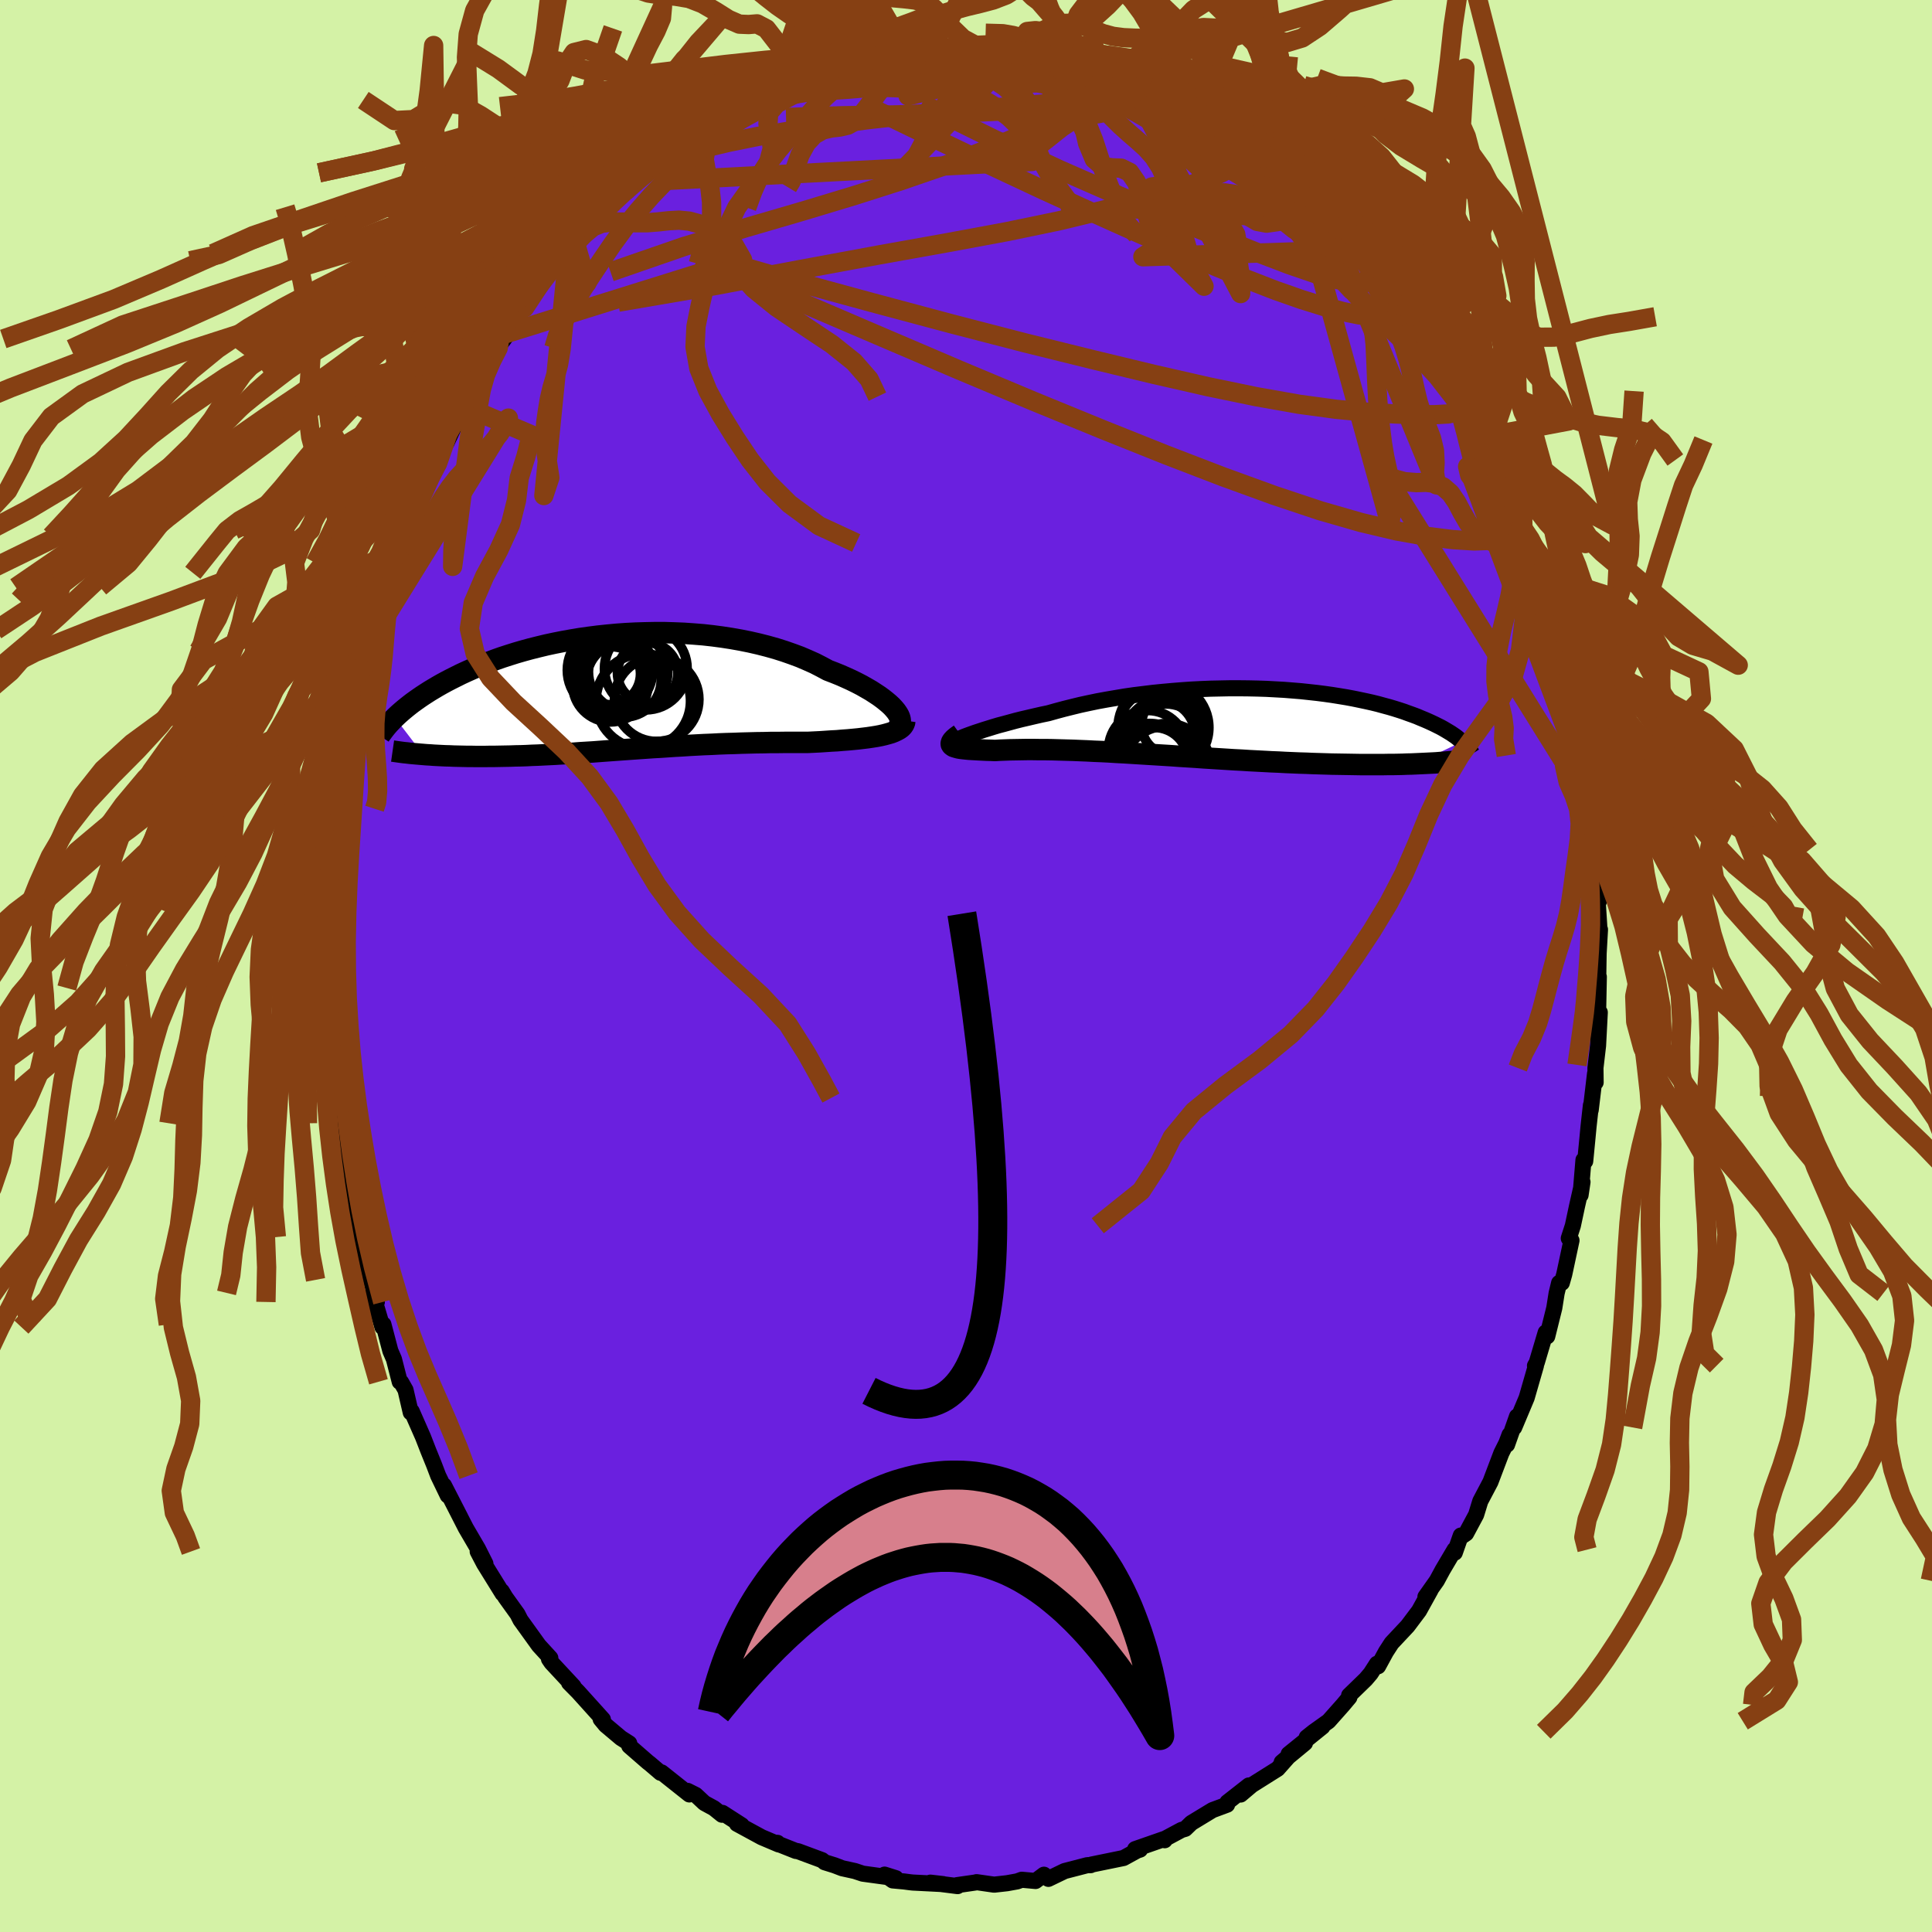 <svg xmlns="http://www.w3.org/2000/svg" width="500" height="500" viewBox="-100 -100 200 200"><defs><clipPath id="c"><path d="m28.71 1.69-.23-.25-.28-.26-.31-.26-.34-.27-.37-.27-.41-.27-.43-.28-.47-.27-.49-.28-.52-.27-.55-.27-.57-.26-.59-.26-.62-.25-.65-.25-.67-.36-.7-.36-.74-.33-.77-.33-.81-.3-.83-.29-.85-.27-.89-.25-.9-.23-.92-.21-.94-.19-.96-.17-.97-.15-.98-.13-.99-.11-1-.08-1-.07-1.01-.04-1-.03h-1l-1 .02-.99.03-.99.05-.97.07-.96.09-.95.1-.94.12-.92.13-.9.15-.89.16-.86.17-.84.18-.83.2-.8.2-.77.21-.76.22-.73.23-.71.23-.68.24-.66.25-.63.24-.61.25-.59.26-.56.25-.54.25-.52.26-.5.25-.48.25-.46.25-.44.25-.42.25-.4.24-.39.25-.37.24-.35.24-.34.24-.32.23-.3.23-.29.23-.28.23-.26.22-.25.22-.23.21-.22.21 2.92 3.81.36.03.37.02.39.03.39.02.4.02.41.02.42.01.43.02.44.01.45.01.45.01h.46l.47.01h.97l.5-.01h.51l.52-.01.53-.01.54-.01.56-.02.56-.01.57-.02.58-.03.59-.02.6-.03.6-.03.62-.03.63-.04.63-.03.64-.04.65-.05.66-.04.66-.04.67-.05.68-.05.69-.05.69-.05.7-.05.71-.05.71-.05.72-.05.73-.05.73-.04.74-.05.74-.05.75-.04.75-.05.75-.04.76-.04.77-.03.77-.04.77-.03.77-.02.77-.03.78-.02.77-.02.78-.01.77-.02h.77l.77-.01h2.28l.62-.03.61-.03.6-.04.59-.04.58-.03.57-.05.55-.04.54-.05.52-.05.5-.06.49-.06.47-.07.44-.07.42-.08.39-.09"/></clipPath><clipPath id="b"><path d="m-26.05 1.35.36-.13.39-.14.43-.14.45-.15.49-.15.51-.16.54-.16.57-.15.59-.16.62-.17.64-.16.65-.15.68-.16.7-.16.72-.15.78-.22.82-.22.84-.21.86-.21.88-.19.91-.19.93-.17.94-.16.95-.16.97-.14.98-.12.98-.12 1-.1.99-.09 1-.08 1-.07.99-.05.99-.04.99-.02.97-.02h.97l.96.01.94.02.93.03.92.05.9.05.88.07.86.07.84.09.82.09.79.1.78.11.75.12.73.12.7.13.68.14.66.14.63.14.61.15.58.16.56.15.54.16.51.16.49.16.46.17.45.16.43.16.4.17.39.16.37.16.35.16.34.16.32.16.3.15.29.16.27.16.25.15.25.15.22.15.22.15.2.15.18.15.18.14.16.14-4.8 2.29-.45.02-.47.01-.48.02-.48.01-.51.01h-.51l-.52.01h-2.22l-.59-.01-.59-.01-.61-.01-.61-.01-.64-.01-.64-.02-.66-.02-.67-.02-.69-.03-.7-.02-.71-.03-.72-.03-.73-.04-.75-.03-.75-.04-.76-.04-.78-.04-.78-.05-.79-.04-.79-.05-.8-.05-.81-.05-.81-.05-.81-.06-.82-.05-.81-.05-.82-.06-.82-.05-.81-.05-.82-.05-.81-.05-.81-.05-.8-.05-.79-.04-.79-.05-.78-.04-.77-.03-.76-.04-.75-.03-.73-.03-.72-.02-.71-.02-.7-.02-.67-.01h-.66l-.65-.01h-.62l-.6.01-.59.01-.56.01-.54.02-.52.02-.5.03-.44-.02-.43-.01-.41-.02-.39-.02-.37-.02-.34-.02-.33-.02-.3-.03-.28-.03-.25-.03-.23-.04-.19-.05-.17-.05-.15-.05-.11-.07"/></clipPath><filter id="a"><feTurbulence baseFrequency=".05" numOctaves="3" result="noise" type="noise"/><feDisplacementMap in="SourceGraphic" in2="noise" scale="2"/></filter></defs><rect width="100%" height="100%" x="-100" y="-100" fill="#D4F2A6"/><path fill="#6A20DF" stroke="#000" stroke-linejoin="round" stroke-width="1.667" d="m65.42 2.96.09-1.84-.04 1.98-.05 2.44.19-.74-.18 3.45-.27 2.3.02 1.5-.06-.92-.45 3.78.02-.49-.24 2.16-.11 1.16-.24 2.47-.18-.13-.3 3.63.2-1.35-.56 2.47-.44 2.06-.42 1.3.28.22-.75 3.51-.25.88-.28.01-.26 1.07-.24 1.52-.73 2.94-.16-.4-.93 3.13-.18.31.1-.01-.96 3.33-1.29 3.07.29-1.14-1.03 2.92.26-1.03-.33.87-.52 1.04-1.13 2.98-1.05 1.99-.43 1.4-1.04 1.94-.53.36-.02-.14-.62 1.77-.02-.31-1.24 2.1-.6 1.11-1.18 1.67.53-.7-1.19 2.15-1.18 1.57-1.66 1.77-.59.91-.81 1.49-.12-.26-.65 1.01-.51.6-1.72 1.67.03.19-.66.79-1.5 1.69L36 79.27l-.73.58 1.63-1.1-3.5 2.83 1.69-1.14-2.41 1.99.74-.63-1.16 1.31-2.67 1.68-1.16.98.85-.94-2.22 1.74-.03.25-1.51.56-2.19 1.33-.63.61-.38.11-1.83.98.08.09.07-.17-3.13 1.09.51.05-.31.1-1.4.77-3.32.68-.08.06h-.35l-.69.18-1.66.43-1.68.81-.46-.43-.87.65-1.43-.13-.47.17-1.05.19-1.34.15-1.81-.26-.15.04-1.88.27.06.1-2.82-.36 1.32.15-3.15-.16-.27-.03-.61-.08-1.19-.11-.84-.6 1.17.37-3.43-.47-.81-.27-1.32-.29-.78-.3-1.03-.32-.27-.22-2.51-.93-.2-.02-2.14-.85.24.01.13.17-1.77-.75-2.56-1.39.49.15-1.99-1.28-.05.19-.83-.67-.99-.54-.9-.84-.84-.42.18.37-2.87-2.28-.11.04-1.1-.94-.22-.17-1.92-1.67v-.27l-.86-.55-1.58-1.33-.52-.63.23.03-2.56-2.84-.94-.95.46.37-2.28-2.45-.26-.38.15.14-.01-.24-1.19-1.3-1.9-2.64-.31-.61-1.25-1.74-.38-.63.09.25-1.92-3.1-.66-1.26.8 1.26-.78-1.55-1.25-2.14-1.55-3.03.99 1.93-1.7-3.31.39 1.04-.99-2.05-.43-1.13-.58-1.43-.56-1.44-1.17-2.66-.1.12-.54-2.33-.46-.81-.14-.04-.6-2.34-.37-.86-.72-2.74-.1.28-1.05-3.54.47.94-.62-2.29-.44-1.97-.34-1.18-.44-1.28.03-1.1-.5-2.52.13 1.04-.68-3.15-.55-3.89.2.39-.43-1.75-.02-.8-.32-2.61.11-.88-.1.17-.29-3.04-.23-.97-.08-2.15.19-1.7-.16.68-.06-3.5-.04-.2V-.71l-.02-.16-.02-2.25.16-.46.12-1.69.12-1.71-.09-3.08.47-2.6-.12 1.44.12-3.21.3-2.38-.07-.39.08-.42.43-1.15.18-2.69-.1-.02.61-2.3.06-1.31.14-.76.69-2.36.03-1.14.57-2.05-.07-.15 1.09-3.21-.72 2.11 1.44-5.23-.59 1.64 1.14-2.99-.14.02 1.01-2.53.51-2.05.44-.71-.04-.57.56-1.12.6-1.84 1.23-2.39.36-.89.19-.31.29-.51 1.59-4.03-.68 1.97 2.2-4.75-.46.97 1.49-2.81-.1.15 1.53-2.35.67-.99-.18.1.8-1.04 1.42-2.05-.33-.17.97-1.11.05.1 2.05-2.98 1.43-1.89.5-.69-.23.73.76-.78.75-1.08.9-1.11 1.62-1.76-.9.83 1.78-1.64 1.68-1.86-.02.12.41-.19 1.89-1.67 1.59-1.5.22.27.24-.51 1.17-.73 2.27-1.46-.12-.29.31-.27 1.47-.46 2.43-1.9.39-.13.22-.22 1.07-.49 1.17-.43.27-.22.96-.36 1.04-.35-.08.12 2.49-.96.24-.28 1.83-.66.33.09.86-.5.79-.15.75-.09.79-.26 1.4-.14.9-.23 1.79-.32.86-.27 2.19-.2-.86.22 1.77-.04.54-.08.99-.32 2.09.09.7.32 2.44-.02.87.08.18-.07.47.11 1.63.4.46-.13-.26.04 2.24.43.59.03 2.63.6-.01.3-.21-.39 2.27.89 1.43.65h.16l2.02.75-.09.02 2.28.97.6.42.58.46.41.2 3.09 1.69-.05-.24.1.13.81.72.72.38 2.69 1.62-.4.11 1.86 1.14-.37.09 2.49 1.77-.15-.28 1.43 1.56-.48-.64.91 1.18 2.91 2.74-.12-.1.31.33.96.64 1.82 2.08-.51-.59 1.23 1.27.8 1.48-.15-.14 2.66 3.2-1.04-1.44 1.05 1.84 1.57 1.87.6 1.39.8.86.64 1.2.89 1.21-.7-.8 2.49 3.91-.3-.74 1.27 2.65.62 1.64-.54-1.5.95 2.09.6.85.01.69.96 1.31.42 1.52 1.46 3.41-.59-1.55 1.26 3.56-.24-.76.59 1.23.76 2.58.69 1.36.18 1.15-.26-.4 1.01 2.43.84 3.69.43 1-.01.29.52 1.93.2 1.22.6 2.7-.2-1.51.5 3.41.21 1.52.07-.59.07 1.45.67 4.44.21.82.12-.17-.03 1.43.31 3.05.19 1.98.17 1.74.29 2.19-.14.39.15 2.35-.18.2.25.08-.14 2.46-.07 4.27.09-1.84" filter="url(#a)"/><path fill="#fff" d="m-26.05 1.35.36-.13.39-.14.43-.14.45-.15.49-.15.51-.16.54-.16.57-.15.59-.16.62-.17.64-.16.65-.15.68-.16.7-.16.72-.15.78-.22.82-.22.84-.21.86-.21.88-.19.91-.19.93-.17.94-.16.95-.16.97-.14.98-.12.98-.12 1-.1.99-.09 1-.08 1-.07.99-.05.99-.04.99-.02.97-.02h.97l.96.01.94.02.93.03.92.05.9.05.88.07.86.07.84.09.82.09.79.1.78.11.75.12.73.12.7.13.68.14.66.14.63.14.61.15.58.16.56.15.54.16.51.16.49.16.46.17.45.16.43.16.4.17.39.16.37.16.35.16.34.16.32.16.3.15.29.16.27.16.25.15.25.15.22.15.22.15.2.15.18.15.18.14.16.14-4.8 2.29-.45.02-.47.01-.48.02-.48.01-.51.01h-.51l-.52.01h-2.22l-.59-.01-.59-.01-.61-.01-.61-.01-.64-.01-.64-.02-.66-.02-.67-.02-.69-.03-.7-.02-.71-.03-.72-.03-.73-.04-.75-.03-.75-.04-.76-.04-.78-.04-.78-.05-.79-.04-.79-.05-.8-.05-.81-.05-.81-.05-.81-.06-.82-.05-.81-.05-.82-.06-.82-.05-.81-.05-.82-.05-.81-.05-.81-.05-.8-.05-.79-.04-.79-.05-.78-.04-.77-.03-.76-.04-.75-.03-.73-.03-.72-.02-.71-.02-.7-.02-.67-.01h-.66l-.65-.01h-.62l-.6.01-.59.01-.56.01-.54.02-.52.02-.5.03-.44-.02-.43-.01-.41-.02-.39-.02-.37-.02-.34-.02-.33-.02-.3-.03-.28-.03-.25-.03-.23-.04-.19-.05-.17-.05-.15-.05-.11-.07" filter="url(#a)" transform="translate(26.24 -25.23)"/><path fill="#fff" d="m28.71 1.69-.23-.25-.28-.26-.31-.26-.34-.27-.37-.27-.41-.27-.43-.28-.47-.27-.49-.28-.52-.27-.55-.27-.57-.26-.59-.26-.62-.25-.65-.25-.67-.36-.7-.36-.74-.33-.77-.33-.81-.3-.83-.29-.85-.27-.89-.25-.9-.23-.92-.21-.94-.19-.96-.17-.97-.15-.98-.13-.99-.11-1-.08-1-.07-1.01-.04-1-.03h-1l-1 .02-.99.03-.99.05-.97.07-.96.09-.95.1-.94.12-.92.13-.9.15-.89.16-.86.17-.84.18-.83.2-.8.2-.77.21-.76.22-.73.23-.71.23-.68.24-.66.25-.63.24-.61.25-.59.26-.56.25-.54.25-.52.26-.5.25-.48.25-.46.25-.44.25-.42.25-.4.24-.39.25-.37.24-.35.24-.34.24-.32.23-.3.23-.29.23-.28.23-.26.22-.25.22-.23.21-.22.21 2.92 3.81.36.03.37.02.39.03.39.02.4.02.41.02.42.01.43.02.44.01.45.01.45.01h.46l.47.01h.97l.5-.01h.51l.52-.01.53-.01.54-.01.56-.02.56-.01.57-.02.58-.03.59-.02.6-.03.6-.03.62-.03.63-.04.63-.03.64-.04.65-.05.66-.04.66-.04.67-.05.68-.05.69-.05.69-.05.7-.05.71-.05.71-.05.72-.05.73-.05.73-.04.74-.05.74-.05.75-.04.75-.05.75-.04.76-.04.77-.03.77-.04.77-.03.77-.02.77-.03.78-.02.77-.02.78-.01.77-.02h.77l.77-.01h2.28l.62-.03.61-.03.6-.04.59-.04.58-.03.57-.05.55-.04.54-.05.52-.05.5-.06.49-.06.47-.07.44-.07.42-.08.39-.09" filter="url(#a)" transform="translate(-36.17 -28.33)"/><g fill="none" stroke="#000" transform="translate(26.24 -25.23)"><path stroke-linejoin="round" stroke-width="1.667" d="M-27.55 2.05h-.04l.01-.02.05-.04.09-.05.13-.07.18-.08.21-.1.26-.1.29-.12.32-.12.36-.13.39-.14.43-.14.45-.15.49-.15.51-.16.54-.16.57-.15.59-.16.62-.17.64-.16.65-.15.68-.16.7-.16.72-.15.78-.22.82-.22.84-.21.86-.21.88-.19.91-.19.93-.17.94-.16.95-.16.97-.14.98-.12.98-.12 1-.1.99-.09 1-.08 1-.07.99-.05.99-.04.99-.02.97-.02h.97l.96.01.94.02.93.03.92.05.9.05.88.07.86.07.84.09.82.09.79.1.78.11.75.12.73.12.7.13.68.14.66.14.63.14.61.15.58.16.56.15.54.16.51.16.49.16.46.17.45.16.43.16.4.17.39.16.37.16.35.16.34.16.32.16.3.15.29.16.27.16.25.15.25.15.22.15.22.15.2.15.18.15.18.14.16.14.15.14.14.13.13.14.11.13.11.12.1.13.09.12.07.12.07.12.07.11" filter="url(#a)"/><path stroke-linejoin="round" stroke-width="2.222" d="m-26.85 1.24-.25.18-.21.16-.17.15-.13.14-.09.12-.05.11-.02.1.01.09.05.08.08.07.11.07.15.05.17.05.19.05.23.04.25.03.28.03.3.03.33.02.34.02.37.02.39.02.41.02.43.01.44.02.5-.03.52-.02.54-.02.56-.01.59-.01.6-.01h.62l.65.01h.66l.67.01.7.02.71.02.72.02.73.03.75.03.76.04.77.03.78.04.79.05.79.04.8.05.81.05.81.05.82.05.81.05.82.05.82.06.81.05.82.05.81.06.81.05.81.05.8.05.79.05.79.04.78.05.78.04.76.04.75.04.75.03.73.04.72.03.71.03.7.02.69.03.67.02.66.02.64.02.64.01.61.01.61.01.59.01.59.01h2.22l.52-.01h.51l.51-.01.48-.01.48-.02.47-.01.45-.02.44-.02.43-.02.41-.02.41-.02.39-.02.38-.03.37-.03.36-.03.35-.03.33-.03" filter="url(#a)"/><circle cx="-5.439" cy="4.684" r="4.556" clip-path="url(#b)" filter="url(#a)"/><circle cx="-4.944" cy=".264" r="3.126" clip-path="url(#b)" filter="url(#a)"/><circle cx="-6.444" cy=".619" r="3.988" clip-path="url(#b)" filter="url(#a)"/><circle cx="-7.429" cy="2.834" r="4.06" clip-path="url(#b)" filter="url(#a)"/><circle cx="-5.549" cy="2.009" r="3.916" clip-path="url(#b)" filter="url(#a)"/><circle cx="-6.759" cy="4.029" r="3.496" clip-path="url(#b)" filter="url(#a)"/><circle cx="-7.254" cy="4.869" r="4.744" clip-path="url(#b)" filter="url(#a)"/><circle cx="-5.544" cy="4.899" r="4.49" clip-path="url(#b)" filter="url(#a)"/><circle cx="-5.799" cy=".544" r="4.698" clip-path="url(#b)" filter="url(#a)"/><circle cx="-6.129" cy="1.339" r="3.604" clip-path="url(#b)" filter="url(#a)"/></g><g fill="none" stroke="#000" transform="translate(-36.17 -28.33)"><path stroke-linejoin="round" stroke-width="2.222" d="m29 3.46.15-.09.12-.11.07-.14.03-.16-.02-.17-.05-.19-.09-.21-.13-.22-.16-.23-.21-.25-.23-.25-.28-.26-.31-.26-.34-.27-.37-.27-.41-.27-.43-.28-.47-.27-.49-.28-.52-.27-.55-.27-.57-.26-.59-.26-.62-.25-.65-.25-.67-.36-.7-.36-.74-.33-.77-.33-.81-.3-.83-.29-.85-.27-.89-.25-.9-.23-.92-.21-.94-.19-.96-.17-.97-.15-.98-.13-.99-.11-1-.08-1-.07-1.01-.04-1-.03h-1l-1 .02-.99.03-.99.05-.97.07-.96.09-.95.1-.94.12-.92.13-.9.15-.89.16-.86.17-.84.18-.83.2-.8.2-.77.21-.76.22-.73.23-.71.23-.68.24-.66.25-.63.24-.61.25-.59.26-.56.25-.54.25-.52.26-.5.25-.48.25-.46.25-.44.25-.42.25-.4.24-.39.25-.37.24-.35.24-.34.24-.32.23-.3.23-.29.23-.28.23-.26.22-.25.22-.23.21-.22.21-.21.21-.19.2-.19.2-.17.19-.16.19-.15.19-.14.18-.13.18-.13.17-.11.17" filter="url(#a)"/><path stroke-linejoin="round" stroke-width="2.222" d="m29.84 2.92-.03.21-.08.19-.12.18-.16.16-.21.15-.24.13-.27.13-.31.12-.34.1-.37.1-.39.09-.42.08-.44.07-.47.07-.49.06-.5.06-.52.05-.54.05-.55.04-.57.05-.58.03-.59.04-.6.04-.61.03-.62.03h-2.28l-.77.01H16l-.77.02-.78.01-.77.02-.78.02-.77.03-.77.02-.77.03-.77.04-.77.03-.76.04-.75.04-.75.05-.75.04-.74.05-.74.05-.73.04-.73.05-.72.05-.71.05-.71.05-.7.05-.69.05-.69.05-.68.05-.67.05-.66.04-.66.04-.65.05-.64.04-.63.03-.63.04-.62.03-.6.03-.6.03-.59.02-.58.03-.57.02-.56.01-.56.02-.54.01-.53.01-.52.01h-.51l-.5.01h-.97l-.47-.01h-.46l-.45-.01-.45-.01-.44-.01-.43-.02-.42-.01-.41-.02-.4-.02-.39-.02-.39-.03-.37-.02-.36-.03-.36-.03-.35-.03-.34-.03-.32-.03-.32-.04-.31-.03-.31-.04-.29-.04-.28-.04-.28-.04" filter="url(#a)"/><circle cx="-.523" cy="-1.993" r="3.85" clip-path="url(#c)" filter="url(#a)"/><circle cx="1.192" cy="-2.128" r="4.108" clip-path="url(#c)" filter="url(#a)"/><circle cx=".757" cy="-1.303" r="3.866" clip-path="url(#c)" filter="url(#a)"/><circle cx="3.022" cy="-2.463" r="4.276" clip-path="url(#c)" filter="url(#a)"/><circle cx="-.678" cy="-2.293" r="4.42" clip-path="url(#c)" filter="url(#a)"/><circle cx="-.648" cy="-.838" r="3.9" clip-path="url(#c)" filter="url(#a)"/><circle cx="2.762" cy=".907" r="4.892" clip-path="url(#c)" filter="url(#a)"/><circle cx="-.723" cy="-1.918" r="3.2" clip-path="url(#c)" filter="url(#a)"/><circle cx="3.217" cy="-2.003" r="3.126" clip-path="url(#c)" filter="url(#a)"/><circle cx="4.152" cy=".727" r="4.364" clip-path="url(#c)" filter="url(#a)"/></g><g fill="none" stroke="#864013" stroke-linejoin="round" stroke-width="2"><path d="m-2.33-94.83.79-.11 1.22-.05 1.44.05 1.47.1 1.36.11 1.19.1 1.02.1.87.1.75.1.65.09.55.08.44.08.32.07.15.06-.05.03h-.29l-.56-.03-.9-.08-1.32-.13-1.88-.24-2.48-.36" filter="url(#a)"/><path d="m-1.79-94.91 1.28-.14 1.6.08 1.66.16 1.57.16 1.39.15 1.17.14.99.12.82.11.65.08.43.05.16.01-.16-.05-.49-.09-.74-.11m-16.62.02 1.57-.23 1.48-.06 1.44.11 1.48.23 1.61.3 1.8.36 1.97.42 2.09.49 2.15.53 2.11.56 2.04.57 1.92.56 1.82.55 1.73.54 1.67.53 1.61.51 1.53.48 1.42.43 1.25.35 1.01.25.68.1.27-.06m15.36 13.22.49 1 .26.72-.05.52-.42.32-.82.17-1.22-.02-1.69-.28-2.22-.59-2.8-.96-3.44-1.31-4.08-1.63-4.75-1.94-5.41-2.28-6.11-2.68-6.78-3.15-7.47-3.67" filter="url(#a)"/><path d="m42.73-72 .45.6.58.85.38.76.21.73.05.69-.19.56-.45.38-.75.18h-1.03l-1.32-.16-1.62-.33-1.95-.52-2.32-.72-2.71-.95-3.1-1.2-3.5-1.44-3.85-1.65-4.2-1.84-4.54-2.04-4.91-2.24-5.31-2.49-5.79-2.77-6.29-3.05" filter="url(#a)"/><path d="m27.35-86.4 1.47 1.13.3.79-.33.76-.87.79-1.45.82-2.08.86-2.72.91-3.36.99-4.01 1.08-4.67 1.13-5.4 1.12-6.2 1.15-7.09 1.27-8.05 1.49-9.02 1.7-9.88 1.69" filter="url(#a)"/><path d="m51.54-58.9-.02.21-.09.76-.52.53-.98.25-1.42.08h-1.85l-2.29-.08-2.77-.17-3.28-.31-3.83-.52-4.42-.78-5.03-1.04-5.66-1.29-6.3-1.52-6.95-1.72-7.6-1.97-8.29-2.22-9.02-2.46-9.62-2.77m58.04-10.75 1.29.92 1.06.93 1.08 1 1.06 1.05 1.07 1.13 1.11 1.21 1.17 1.3 1.19 1.33 1.18 1.32 1.14 1.28 1.07 1.22.99 1.14.9 1.06.79.94.67.82.56.69.44.53.29.34.12.13-.08-.17-.34-.52-.57-.86-.6-.95M-1.79-94.91l1.26-.15 1.5.05 1.49.11 1.37.11 1.17.1.98.09.81.09.66.09.55.08.44.07.33.06.17.06-.04.02h-.36l-.74-.06-1.2-.1-1.76-.19-2.41-.31M56.4-48.53l.6 2.05-.07.9-.46.68-.85.53-1.28.31-1.74.06-2.21-.14-2.66-.33-3.16-.57-3.67-.87-4.21-1.21-4.77-1.59-5.34-1.94-5.93-2.28-6.52-2.61L7-58.46l-7.75-3.25-8.35-3.57-8.98-3.85-9.81-3.88m41.13-20.34v.18l.28.29.36.46.18.57-.14.64-.52.72-.92.81-1.33.91-1.77 1-2.22 1.11-2.7 1.21-3.2 1.3-3.73 1.39-4.28 1.47-4.8 1.53-5.3 1.6-5.83 1.7-6.55 1.99-7.57 2.62" filter="url(#a)"/><path d="m7.78-94.41 1.78.36 1.52.39 1.38.44 1.3.5 1.32.55 1.38.62 1.42.67 1.43.68 1.4.68 1.33.67 1.26.64 1.16.6 1.05.56.92.48.77.4.58.28.37.17.15.03-.08-.09-.29-.22-.48-.34-.61-.41-.59-.4m7.22 5.2.89.94.72.75.89.9.91.91.8.78.62.6.44.43.26.29.07.13-.15-.03-.4-.24-.67-.49-.99-.79-1.34-1.14-1.77-1.51-2.24-1.91-2.68-2.34m-60.32 1.06.58-.01 1.44-.4 2.17-.6 2.69-.64 3.06-.62 3.42-.58 3.76-.58 4.04-.55 4.25-.48 4.37-.4 4.42-.35 4.42-.35 4.49-.35 4.65-.33" filter="url(#a)"/><path d="m13.02-93.44 1.73.72 1.06.51.64.4.37.37.11.38-.19.39-.53.38-.88.39-1.28.35-1.7.32-2.15.27-2.61.22-3.07.19-3.53.17-4.01.16-4.53.12-5.15.08-5.93.18" filter="url(#a)"/><path d="m4.43-94.84.74.13.87.31 1.12.5 1.37.66 1.58.81 1.78.93 1.96 1.05 2.09 1.15 2.16 1.21 2.19 1.28 2.19 1.32 2.18 1.35 2.16 1.34 2.1 1.3 2.01 1.23 1.91 1.16 1.78 1.09 1.64 1.01 1.46.9 1.29.72 1.08.5" filter="url(#a)"/><path d="m-.8-95.23 1.66-.07 1.42-.06h1.23l1.03.05.87.05.79.03.78.04.81.06.87.09.94.11 1 .13 1.03.14 1.03.18 1.02.19 1.02.23 1.04.24 1.07.26 1.08.27 1.09.28 1.1.28 1.1.27 1.01.26.73.29" filter="url(#a)"/><path d="m-18.38-91.16.6-.19 1.07-.42 1.06-.42.97-.37.88-.3.82-.26.81-.23.84-.2.9-.2.97-.19 1.05-.2 1.11-.2 1.12-.19 1.06-.16.97-.11.87-.06.81-.05.81-.1.86-.22-.99.32-.68 2.43-.8-.26-.86-.48-.97-.15-1.05.27-1.06.65-1 .96-.92 1.12-.83 1.14-.77 1-.74.75-.77.44-.82.19-.88.1-.9.21-.88.5-.8.86-.66 1.21-.51 1.42-.41 1.32-.36.6" filter="url(#a)"/><path d="m-20.45-100.83 2.09.24 1.36-.02 1.15.22 1.01.24.93.21.91.3.95.48 1.02.64 1.11.69 1.17.66 1.22.57 1.21.46 1.14.35 1 .28.85.27.8.24.74.09m12.84 17.14-.44-1.35-.93-1.26-.93-1.37-.79-1.39-.66-1.45-.58-1.57-.56-1.6-.6-1.42-.68-1.06-.83-.76-.99-.67-1.15-.82-1.24-.95-1.22-.84-1.06-.47-.72-.08m0 0-1.06.03-.8.05-1 .14-1.12.2-1.15.23-1.12.24-1.04.23-.96.23-.89.22-.86.23-.85.27-.86.3-.9.35-.93.38-.94.4-.92.4-.87.39-.82.38-.78.37-.75.37-.74.37-.68.37-.53.33-.36.27" filter="url(#a)"/><path d="m-3.24-95.01-1.7.45-1.37.25-1.25.24-1.14.21-1.04.19-.94.18-.87.2-.84.23-.83.27-.86.3-.9.34-.94.37-.94.4-.91.4-.87.39-.81.39-.77.38-.75.38-.73.38-.68.36-.54.3-.36.24" filter="url(#a)"/><path d="m-29.6-114.14 1.45 3.05 1.58 2.27 1.34 1.2 1.07.18.93-.36.98-.27 1.15.32 1.33 1.08 1.45 1.71 1.47 2.03 1.38 1.9 1.22 1.36 1.05.59.92-.12.9-.35 1 .08 1.18 1 1.36 1.67 1.43 1.44 1.45.48 1.72-.13-2.19.2-1.07.15-1.23-.11-1.2-.35-1.1-.44-1.01-.38-.94-.26-.9-.17-.92-.17-.99-.25-1.08-.4-1.17-.59-1.23-.74-1.25-.87-1.22-.95-1.18-.96-1.12-.82-1.04-.48-.96-.1-.89-.05-.89-.65-.85-1.38 21.38 10.24.97-1.24.95-.22.82-.09.84-.51.95-1.28 1.12-2.19 1.27-2.94 1.4-3.26 1.41-3.02 1.33-2.36 1.16-1.56 1-.87.95-.39 1.03-.34 1.02-1.86" filter="url(#a)"/><path d="m-25.22-111.93 1.8 3.19 1.55 2.41 1.3.85 1.17-.3 1.09-.87 1.03-.87 1-.4 1.02.38 1.09 1.22 1.13 1.77 1.17 1.75 1.16 1.31 1.23 1.24 1.44 2.48 1.75 3.23m-21.68 7.38.74-.33 1.19-.64 1.19-.67 1.02-.53.88-.41.8-.33.78-.29.76-.29.78-.29.8-.31.86-.33.92-.34.99-.35 1-.33.95-.31.86-.25.77-.2.76-.14" filter="url(#a)"/><path d="m-12.71-93.35.79.21.87.3.96.2 1.07.21 1.13.28 1.14.31 1.1.25 1.03.17.96.11.93.09.95.15 1.01.24 1.07.4 1.11.54 1.1.64 1.03.67.91.69.77.74.65.91.58 1.07.42.96-.01.92-37.5 1.95.25-.17.6-.5.8-.79.85-.88.85-.84.88-.8.92-.76.94-.7.91-.63.87-.54.82-.48.78-.43.75-.41.76-.4.77-.41.83-.41.9-.43.96-.45 1.01-.43.97-.32.85-.27.66-.96-1.19.41.35-1.08.57-.91.75-.23.86-.04.95-.14 1.02-.32 1.09-.46 1.11-.52 1.09-.49 1.05-.44.99-.38.97-.36.98-.35 1.06-.34 1.18-.32 1.3-.31 1.4-.37 1.37-.53 1.13-.72.59-.98" filter="url(#a)"/><path d="m-15.97-92-2-1.22-1.49-2.25-1.2-1.55-.97-.51-.87.07-.96-.04-1.13-.49-1.3-.82-1.4-.81-1.4-.54-1.39-.23-1.38-.11-1.43-.22-1.53-.5-1.61-.73-1.59-.71-1.5-.37-1.41.1-1.44.29-1.63-.1-1.76-.73-1.62-.62-2.21-.16 50.91-22.19-2.11 1.16-1.44 2.33-1.13 2.68-1.03 2.37-1.06 1.64-1.17.79-1.28.31-1.28.49-1.2 1.22-1.06 2.02-.9 2.52-.78 2.6-.67 2.51-.57 2.57-.51 2.78-.54 2.8-.71 2.26-1.04 1.42-1.7.93" filter="url(#a)"/><path d="m-18.46-91.04 1.45-2.38 1.14-.76.98-.51.81-.95.69-1.47.66-1.68.75-1.49.87-1.14 1.01-.89 1.11-.89 1.15-1.08 1.14-1.21 1.11-1.17 1.06-.94 1.04-.73 1.07-.71 1.16-.87 1.3-1.08 1.48-1.13 1.64-.95 1.74-.71 1.5-.52" filter="url(#a)"/><path d="m-18.38-91.16.59-.3 1-1 .91-1.48.82-1.51.78-1.1.81-.63.84-.43.89-.53.92-.82.98-1.12 1.04-1.32 1.08-1.41 1.1-1.4 1.08-1.4 1.06-1.44 1.05-1.6 1.09-1.86 1.18-2.14 1.34-2.26 1.5-2.08 1.65-1.72 1.66-1.58 1.44-2.1.8-2.6m-27.61 34.54.76-.89.57-1.68.61-2.06.72-2.13.75-2.29.69-2.57.62-2.66.63-2.39.69-1.88.79-1.42.91-1.25 1-1.5 1.1-2.25 1.17-3.36 1.27-4.49 1.49-4.94 2.13-3.26" filter="url(#a)"/><path d="m-44.22-93.74 1.93.05 1.4.47 1.48.47 1.46.11 1.38-.05 1.32.06 1.33.3 1.37.48 1.39.54 1.36.53 1.34.44 1.31.29 1.26.04 1.15-.29.91-.79.61-1.32.67-1.07 1.9 3.25 10.36-17.51-1.12 1.56-.89 1-.69 1.57-.6 1.89-.61 1.87-.67 1.73-.75 1.61-.82 1.46-.86 1.24-.86.96-.82.69-.73.59-.66.59-.65.59-.8.59m-1.29.71-.94.58-1.29.83-1.14.72-.96.64-.9.63-.88.65-.89.66-.88.66-.89.69-.9.71-.91.75-.91.78-.9.79-.87.81-.84.82-.82.84-.79.86-.79.91-.81.97-.79.97-.74.85" filter="url(#a)"/><path d="m-43.68-83.89 1.07-1.02.89-.44 1.23-.08 1.38.09 1.35.06 1.27-.11 1.21-.23 1.16-.27 1.12-.27 1.05-.32 1.01-.38.98-.47.93-.58.9-.7.92-.81 1.18-.62 1.6.2 1.32.75" filter="url(#a)"/><path d="m-4.26-98.33-.08.12-.97.38-1.2.44-1.21.44-1.14.44-1.05.42-.95.41-.89.39-.85.37-.84.39-.86.43-.89.5-.92.55-.92.57-.91.54-.87.45-.84.35-.81.26-.79.23-.76.31-.65.49-.48.58-.36.31m-2.43 1.9 1.7-1.04.99-.36.79-.2.76-.21.76-.29.75-.33.79-.31.83-.26.89-.2.95-.15.98-.11.97-.08.93-.06.89-.05.84-.06.84-.07.87-.07.93-.05h1.02l1.13.04 1.22.06 1.35.04 1.66.07M-27.4-86.6l-.47-.12-1.07-.53-1.57-1.11-1.79-1.55-1.81-1.67-1.82-1.52-1.79-1.19-1.6-.58-1.25.31-.83 1.23-.64 1.68-.83 1.33-1.31.22-1.87-1.04-2.36-1.73-2.68-1.65-6.08 11.99 1.51 1.62 1.8.86 1.55-.31 1.45-.75 1.5-.45 1.51.02 1.36.16 1.12-.1.9-.53.78-.84.8-.89.95-.66 1.14-.31 1.29-.01 1.36.21 1.42.41 1.58.62 1.85.48 1.81-.61-1.5 1.3-1.33.7-1.44-.26-1.77-1.15-2-1.54-1.89-1.25-1.55-.55-1.24.11-1.16.3-1.33-.08-1.65-.77-1.9-1.24-1.92-1.08-1.75-.25-1.6.74-1.67 1.01-1.99.1-3.21-2.13" filter="url(#a)"/><path d="m-34.97-80.44-.76-.6-1.09-.31-1.64-.78-1.67-.75-1.32-.11-.95.58-.73.96-.67 1-.71.83-.83.64-1.06.45-1.31.29-1.56.17-1.66.07-1.64.02-1.56-.04-1.6-.12-1.71-.22-1.47-.11-.45.07 20.54 1.53-1.14-2.46-.74.62-.45 1.53-.4 1.42-.51 1.01-.78.61-1.11.29-1.41.09-1.58-.02h-1.58l-1.45.12-1.27.27-1.17.36-1.12.4-1.09.45-1.06.56-1.05.71-1.15.75-1.43.56-1.8.27-1.99.59-1.9 3.21M63.62-22.27l3.9-2.39.47-1.1.21-1.31.23-1.47-.13-1.34-.55-1.2-.65-1.25-.35-1.49.16-1.88.59-2.22.7-2.38.47-2.26.07-1.95-.18-1.72-.06-1.81.43-2.27 1.03-2.74 1.23-2.44.46-.4m-8.03 33.62.75 2.91.61 1.52 1.1 1.11 1.34 1.23 1.14 1.5.69 1.69.33 1.75.18 1.67.26 1.54.43 1.4.65 1.34.84 1.36 1 1.44 1.2 1.54 1.47 1.6 1.74 1.6 1.85 1.61 1.67 1.69 1.33 1.93 1.04 2.43-.06 2.88M-39.54-75.94l-1.05.55-.64.78-.55.63-.63.59-.79.7-.93.84-.99.91-.99.87-.96.75-.97.61-1.01.46-1.06.36-1.09.34-1.07.45-.99.66-.92.88-.89 1.03-.92 1.11-1 1.1-1.07.88-.56-.59 35.49-11.08-.86-1.5-1.08-.95-1.26-.73-1.22-.52-1.1-.3-1.06-.1-1.06.06-1.1.12-1.14.09h-1.18l-1.2-.07-1.2-.01-1.09.13-.93.37-.86.72-.97.97" filter="url(#a)"/><path d="m-40.44-74.83 1.2 4.12-.71.1-.77.02-.5.93-.3 1.75-.19 2.08-.2 1.95-.27 1.61-.34 1.28-.34 1.14-.27 1.16-.2 1.21-.18 1.27-.09 1.45.17 1.9.35 2.3-.62 1.86 2.51-25.05-1.03-.58-1.26-.97-1.15.06-.97 1.03-.98 1.2-1.15.79-1.29.37-1.24.26-1.06.42-.88.69-.77.88-.82.92-1.01.81-1.27.62-1.57.39-1.82.23-1.92.21-1.86.35-1.67.57-1.45.73-1.35.7-1.43.48-1.75.46-2.05 1.38" filter="url(#a)"/><path d="m-62.34-56.63.39-.76.86-.5.95-.82.96-1.07.99-1.13 1.05-1.08 1.09-.98 1.09-.91 1.06-.86.99-.84.93-.78.88-.74.83-.73.78-.76.76-.78.81-.76.98-.7 1.18-.69 1.31-.77 1.27-.74.96-.33.27.39m.23-.73-.11-.21.43-.66.71-.79.79-.86.79-.9.78-.9.8-.89.84-.85.88-.82.89-.81.91-.82.9-.8.89-.8.86-.79.84-.82.82-.88.8-.92.78-.92.85-.87 1.2-.96 1.92-1.49" filter="url(#a)"/><path d="m-43.65-71.12.69-1.84.58-.62.46-.47.4-.77.39-1.18.36-1.52.32-1.76.28-1.92.28-2.02.31-2.07.31-2.12.3-2.16.46-2.18.89-2.22 1.07-3.09" filter="url(#a)"/><path d="m-45.7-68.14-.12-5.28 1.09-1.54.7-.98.55-.78.61-.68.64-.85.59-1.19.51-1.45.55-1.46.68-1.23.85-.95.97-.77.98-.83.89-1.09.77-1.42.64-1.67.57-1.76.63-1.67.73-1.56.78-1.48.56-1.32.11-1.21-14.28 31.17 1.62-2.46 1.06-1.53.62-1.08.39-1.01.35-1.12.42-1.2.56-1.14.7-.98.82-.85.87-.8.86-.89.82-1.04.77-1.21.72-1.34.71-1.41.7-1.39.72-1.32.77-1.19.81-1.09.85-.99.84-.94.87-1.04 1.15-1.45 1.91-2.02-2.43 2.86-.95.94-.66.83-.75.92-.84 1-.82 1.08-.77 1.16-.75 1.22-.76 1.26-.76 1.28-.75 1.29-.72 1.29-.72 1.24-.71 1.19-.71 1.12-.69 1.1-.65 1.09-.59 1.06-.54.96-.53.77-.62.61-.86.67-1.2 1.3-1.13 3.25m-.05-.1-.69.79-.81.53-1.25.09-1.67-.45-1.82-.61-1.69-.31-1.43.19-1.29.56-1.35.66-1.61.47-2.01.15-2.33-.12-2.38-.16-2.08.09-1.63.4-1.56.39-2 .26-1.49 1.96" filter="url(#a)"/><path d="m-72.08-67.06 1.58.44 2.19.14 2.42.08 2.47.15 2.34.12 2.12.04 1.9-.07 1.61-.29 1.15-.74.52-1.41-.1-2.06-.3-2.26.22-1.57 1.53.23 3.13 2.71 3.55 3.31m104.44 9.8-.21 1.48.26 1.72.46 1.71.45 1.61.33 1.51.23 1.45.2 1.43.23 1.44.28 1.43.31 1.43.34 1.44.35 1.49.35 1.56.33 1.61.28 1.65.2 1.63.1 1.59.01 1.55v1.48l.06 1.4.16 1.32.21 1.29.14 1.15-.21.35m0 0 .21 2.06.25 2.1.13 1.66.08 1.47.07 1.52.07 1.65.08 1.7.08 1.68.06 1.57.05 1.45.02 1.33v1.26l-.05 1.26-.06 1.31-.09 1.35-.1 1.35-.11 1.3-.1 1.26-.13 1.27-.19 1.43-.25 1.79-.32 2.19" filter="url(#a)"/><path d="m76.34-54.45-1.06 2.57-1 2.12-.7 2.13-.81 2.55-.89 2.78-.79 2.62-.62 2.3-.53 2.04-.58 1.92-.69 1.88-.8 1.84-.82 1.79-.7 1.7-.75 1.48-2.05 1.01M-47.81-64.91l-.93.21-1.49-.6-1.39-.07-1.04.66-.85 1.08-.83 1.19-.89 1.17-.92 1.15-.91 1.14-.9 1.11-.91 1.05-.97.99-1.07.92-1.18.88-1.26.84-1.31.81-1.27.81-1.19.87-1.15 1-1.26 1.11-1.56 1.09-1.9 1.02-2.77 1.33" filter="url(#a)"/><path d="m-48.43-63.97-1.52-2.58.67-.74.6-1.12.19-1.73.08-2.04.18-2.11.27-2.14.24-2.22.12-2.27.06-2.19.15-1.96.35-1.63.57-1.37.7-1.29.72-1.39.64-1.66.52-2.02.38-2.41.31-2.68.39-2.85.55-3 .68-2.81.75-.65-7.6 44.86-.68 1.33-.63 1.45-.43 1.51-.3 1.6-.26 1.65-.28 1.64-.32 1.57-.37 1.43-.39 1.29-.33 1.22-.24 1.28-.19 1.47-.17 1.71-.1 1.84-.02 1.61 2.51-19.26-.66.19-1.37.3-1.67.25-1.68.35-1.51.54-1.23.76-1.02.93-.95 1-1.01 1-1.14.94-1.26.87-1.33.82-1.32.82-1.27.88-1.25.99-1.3 1.04-1.43 1.02-1.58.93-1.57.89-1.33 1.02-1 1.22-.99 1.24-1.54 1.93M63.48-23.13l-.99.69-.53 1.72.37 1.66.63 1.43.46 1.38.16 1.49-.09 1.63-.22 1.71-.24 1.68-.21 1.58-.21 1.45-.24 1.33-.31 1.26-.37 1.24-.4 1.25-.39 1.28-.35 1.27-.33 1.24-.31 1.2-.33 1.24-.41 1.34-.62 1.51-.86 1.64-.57 1.47" filter="url(#a)"/><path d="m-53.08-56.16-1.52 2.24-.85 1.17-.65.96-.7 1.02-.86 1.05-.99.99-1.03.88-.95.88-.79 1.01-.65 1.18-.61 1.31-.67 1.31-.76 1.21-.74 1.15-.59 1.23-.36 1.24.07-.15" filter="url(#a)"/><path d="m-45.81-74.64-1.04 2.54-.65 1.27-.55.93-.52.94-.51 1.01-.46 1.09-.43 1.15-.38 1.26-.38 1.35-.42 1.41-.48 1.4-.56 1.36-.59 1.37-.55 1.43-.49 1.56-.85 2.44-.29.51-1.03-2.77.98-1.23 1.05-1.09.78-1.31.52-1.53.31-1.74.1-1.93-.11-2.16-.28-2.32-.35-2.37-.27-2.27-.1-2.08.11-1.91.28-1.85.37-1.93.41-2.09.37-2.26.25-2.36.05-2.42-.1-2.42-.09-2.41.18-2.4.67-2.44 1.38-2.48" filter="url(#a)"/><path d="m-55.15-51.31-.24-1.09-1.09-2.77-1.39-3.45-1.03-3.22-.4-2.63.2-2.02.57-1.59.67-1.45.47-1.65.08-2.03-.26-2.39-.32-2.39v-2l.44-1.42.47-1.24-.16-1.79-1.09-2.39" filter="url(#a)"/><path d="m-56.74-48.03-1.07-3.5.55-1.11.88-.63.8-.85.61-1.23.4-1.59.14-1.93-.09-2.23-.3-2.47-.37-2.55-.3-2.46-.16-2.21-.07-1.99-.08-1.93.08-2.12.84-2.39-.23-16.07-.46 4.67-.48 3.51-.36 2.5-.49 1.67-.57 1.34-.48 1.41-.34 1.61-.2 1.79-.05 2.01.15 2.3.37 2.62.55 2.84.6 2.9.53 2.8.35 2.56.11 2.2-.28 1.69-.74 1.01-1.12.48-.79.92 2.07 4.43" filter="url(#a)"/><path d="m-57.34-46.19.62-1.84.48-1.71.34-1.41.36-1.23.47-1.17.59-1.19.65-1.25.65-1.31.63-1.33.61-1.34.58-1.32.57-1.29.52-1.26.4-1.13.29-.9.36-.95M63.27-24.65l.87.69.75.76.81 1.22 1.19 1.36 1.65 1.24 2.01 1.13 2.13 1.19 1.99 1.4 1.71 1.65 1.56 1.8 1.69 1.78 1.93 1.62 1.88 1.44 1.2 1.24.5.9 1.44.26M63.27-24.65l.18-2.17 1.08-1.75 1.21-1.91.87-1.9.47-1.82.18-1.8.08-1.92.09-2.04.11-2.07.08-1.95-.02-1.78-.1-1.71-.09-1.78.13-1.99.54-2.2.84-2.52.24-3.55M-58.3-43.79l-.53 1.96-.46 1.68-.32 1.46-.22 1.37-.16 1.34-.13 1.34-.11 1.32-.11 1.33-.15 1.34-.18 1.34-.22 1.37-.19 1.39-.11 1.41-.01 1.43.07 1.43.11 1.42.09 1.39.02 1.35-.1 1.16-.22.68" filter="url(#a)"/><path d="m-60.23-37.88-1.31 2.68-.96 1.08-1.01.9-1.29.86-1.45.89-1.33 1.02-1.01 1.19-.69 1.34-.51 1.41-.51 1.4-.62 1.34-.77 1.26-.9 1.19-.96 1.16-.95 1.19-.87 1.28-.79 1.42-.78 1.53-.93 1.65-1.2 1.9-1.5 2.28-2.17 2.24 21.79-28.09-.11.1.36-1.16.49-1.2.58-1.17.65-1.18.66-1.19.65-1.16.61-1.14.57-1.14.56-1.14.58-1.16.61-1.15.65-1.1.69-1.03.74-.95.82-.89.91-.88.95-.89.92-.95.8-1.01.61-1.01.28-.56-13.58 21.96-.58-.12.24-1.21.35-1.29.37-1.28.42-1.32.45-1.36.44-1.35.37-1.32.31-1.29.29-1.31.35-1.4.48-1.48.56-1.46.42-1.24.06-.81-5.55 21.6-1.93-2.03-1.83-2.42-.87-1.94-.08-1.56.53-1.24.77-1.17.55-1.44v-1.88l-.58-2.29-.9-2.51-.89-2.5-.63-2.36-.27-2.17.02-2.03.14-1.97.12-1.99-.05-2.15-.27-2.46-.48-2.87-.66-3.31-.8-3.51-.41-1.35" filter="url(#a)"/><path d="m-61.97-31.4.19-.81.32-1.14.31-1.21.32-1.25.35-1.28.36-1.32.39-1.35.41-1.37.42-1.35.42-1.31.43-1.28.46-1.27.49-1.29.51-1.3.53-1.27.52-1.24.52-1.2.54-1.23.56-1.31.6-1.41.61-1.39.21-.52M62.17-30.47l.27 1.35.3 1.22.28 1.13.33 1.14.4 1.16.5 1.21.55 1.3.5 1.4.4 1.45.29 1.44.26 1.47.35 1.56.51 1.74.62 1.87.52 1.91.38 2.01-16.7-44.6.21.9.75.99.9 1.08.84 1.07.71 1.01.59.97.5 1.02.45 1.09.46 1.17.46 1.2.48 1.12.54 1.01.68 1.03.86 1.58.87 2.78" filter="url(#a)"/><path d="m61.23-33.69.38.81.64.82.85.94.75 1.07.52 1.17.37 1.23.37 1.23.46 1.24.53 1.27.58 1.34.59 1.41.6 1.45.58 1.49.54 1.55.45 1.65.34 1.78.27 1.87.26 1.83.34 1.7.47 1.5.6 1.29.68.78-28.88-46.38 1.87.51 1.23.1 1.02-.03.92.11.85.37.75.66.63.92.58 1.1.63 1.09.81.91 1.02.68 1.13.54 1.1.59.96.77.83.94.74.94.64.81.51.79.65 1.47m26.9 25.36-1.69-2.12-1.44-2.26-1.72-1.92-1.92-1.52-2.08-1.26-2.11-1.21-1.92-1.23-1.63-1.25-1.35-1.22-1.14-1.15-.99-1.13-.81-1.16-.56-1.27-.28-1.41-.09-1.52-.14-1.54-.59-1.42-1.37-1.23-1.99-1.13-1.97-.92-1.86.48-2.22-6.32.64 1.49.65 1.55.6 1.33.62 1.17.77 1.16.98 1.19 1.11 1.21 1.1 1.2.99 1.21.85 1.19.76 1.19.73 1.17.75 1.15.78 1.13.82 1.14.9 1.19.99 1.29 1.06 1.43 1.03 1.52.95 1.37 1.03.91 1.63.73M57.42-45.73l.18-.6.2-1.56-.12-1.54-.48-1.41-.64-1.32-.62-1.23-.52-1.16-.4-1.11-.3-1.08-.24-1.12-.23-1.24-.24-1.39-.26-1.6-.24-1.77-.14-1.87-.06-1.77-.17-1.5-.5-1.33" filter="url(#a)"/><path d="m65.85-24.58-.51-.07-.43-1.03-.35-1.24-.32-1.24-.31-1.26-.3-1.31-.29-1.37-.31-1.45-.37-1.52-.47-1.55-.57-1.48-.66-1.33-.68-1.18-.64-1.15-.62-1.22-.62-1.22-.57-.85-.17.08-2.13-5.42 1.1 1.77 1.48.28 2.01-.25 1.75.06 1.05.75.55 1.27.52 1.39.79 1.24 1.12 1.1 1.3 1.09 1.32 1.19 1.22 1.3 1.07 1.35.94 1.33.91 1.28 1.09 1.16 1.49.88 2.03.6 2.67 1.46-25.79-22.08.73 1.48.65 1.61.57 1.43.47 1.27.38 1.21.32 1.24.3 1.28.33 1.31.36 1.33.39 1.34.41 1.37.44 1.43.44 1.47.43 1.48.41 1.45.37 1.4.3 1.35.24 1.31.19 1.29.16 1.26.14 1.22.11 1.09.06.86.02.91" filter="url(#a)"/><path d="m55.93-21.79-.28-1.72.06-1.12-.14-1.1-.27-1.14-.27-1.22-.17-1.38.01-1.57.2-1.76.37-1.86.46-1.88.42-1.82.3-1.71.1-1.58-.07-1.45-.21-1.31-.3-1.21-.37-1.19-.37-1.34-.31-1.66-.3-1.88-.64-1.53m-.01-.69.5.7 1.25.67 1.28.85.86 1.14.48 1.31.39 1.27.54 1.13.77.99.9.95.87 1 .71 1.14.55 1.32.5 1.49.61 1.57.77 1.53.86 1.37.83 1.17.75 1.12.51 1.26" filter="url(#a)"/><path d="m54.14-53.91.92-2.59.69-2.07.05-1.35-.03-1.52-.08-1.74-.29-1.65-.48-1.49-.5-1.48-.38-1.64-.24-1.87-.19-2.04-.23-2.14-.26-2.18-.27-2.21-.27-2.18-.32-2.04-.47-1.77-.65-1.47-.62-1.43-.07-1.9 1.2-2.28-1.9 30.94 1.27-.95.63 1.42.54 1.55.56 1.26.56.98.57.79.62.7.71.7.81.74.91.83.97.91 1.01.95 1.03.92 1.03.83 1.01.74.97.79.98.99 1.2 1.25 1.79.96-15.16-59.17-.72 3.39-.62 4.15-.39 3.64-.43 3.37-.47 3.26-.37 3.06-.17 2.72-.03 2.42.03 2.28.04 2.24.11 2.21.17 2.24v2.41l-.2 2.46.15 1.75 15.26 19.49-.83-1.61-.54-1.68-.59-1.26-.74-.95-.9-.82-1.02-.81-1.07-.87-1.01-.94-.87-1-.72-1.01-.58-.97-.52-.91-.49-.87-.51-.89-.6-.96-.74-1.02-.86-1.03-.88-.96-.76-.72-1.03-.21M33.37-94.16l-.14 1.47.53 1.32.82 1 .85.89.71 1.08.54 1.39.48 1.62.52 1.63.62 1.49.71 1.27.75 1.1.71 1.03.66 1.06.6 1.1.6 1.1.65 1.03.73.91.82.79.84.72.68.92.28 1.85.49 2.72" filter="url(#a)"/><path d="m45.25-68.54 1.66.95 1.57.34 1.36.28 1.13.43.96.62.82.88.69 1.14.61 1.26.61 1.2.64 1.04.73.83.85.65 1.01.53 1.16.49 1.34.51 1.51.53 1.69.51 1.85.38 1.93.23 1.82.19 1.55.38 1.31.88 1.38 1.91" filter="url(#a)"/><path d="m45.24-68.94-.43-.05.44 1.06.78 1.24.86 1.16.8 1.06.71 1.02.64 1.04.59 1.12.54 1.2.48 1.26.43 1.26.36 1.21.31 1.15.27 1.1.28 1.09.3 1.13.36 1.23.42 1.31.48 1.35.5 1.33.48 1.21.4 1.02.01.44M42.58-72.14l-.17-.34-.52-.75-.62-.79-.67-.76-.72-.75-.75-.74-.77-.75-.82-.79-.87-.85-.88-.87-.8-.81-.71-.69-.68-.61-.88-.68-1.59-1.12m10.8 9.96 3.12-3.11.97.5.09 2.08.11 2.11.49 1.61.96 1.03 1.35.48 1.62.07 1.7-.11 1.55.03 1.27.41 1 .82.89 1.04 1 .92 1.27.51 1.58-.01 1.82-.39 1.93-.51 1.94-.41 2.05-.32 2.7-.48" filter="url(#a)"/><path d="m41.93-73.48-.74-.86-.51-.96-.39-1.49-.19-2-.13-2.25-.29-2.08-.57-1.57-.87-.92-1.04-.42-1.08-.23-1-.41-.84-.86-.67-1.41-.54-1.95-.46-2.35-.48-2.5-.56-2.32-.63-1.82-.53-1.35-.11-1.34.26-1.06-11.57 27.47 1.01-.02 1.26-.35 1.05-.55.93-.46.94-.3 1.03-.18 1.1-.14 1.14-.15 1.14-.13 1.1-.07h1.06l1 .08.95.19.92.32.92.45.96.53 1 .52 1.03.41 1.02.31 1 .37.89.49.26.09" filter="url(#a)"/><path d="m41.21-74.16-2.07-.15-1.28-.16-.73-.86-.69-1.05-.88-.77-1.06-.3-1.15.11-1.15.29-1.08.15-.97-.18-.87-.51-.82-.67-.89-.55-1.01-.19-1.15.35-1.24.9-1.23 1.28-1.17 1.29-1.13.82-1.17.19-1.16.75 22.9-.74-1.22-1.85-.6-1.53-.54-1.32-.68-1.21-.78-1.16-.78-1.11-.72-1.1-.64-1.17-.57-1.37-.52-1.62-.5-1.84-.51-2-.55-2.07-.6-2.06-.63-1.95-.65-1.68-.68-1.26-.75-.9-.93-.88-1.22-1.23-1.01-1.32L48.7-49.81l-.2-1.27.06-1.01-.06-1.25-.31-1.3-.48-1.25-.5-1.24-.41-1.29-.33-1.38-.32-1.44-.36-1.45-.45-1.45-.52-1.4-.57-1.33-.59-1.23-.61-1.17-.59-1.15-.54-1.21-.46-1.25-.44-1.14-.55-.94-1.08-1.28" filter="url(#a)"/><path d="m38.43-76.88 1.41.2 1.2.32.79.71.64.9.66.98.7.97.77.93.88.85.98.77 1.07.72 1.08.75 1.02.8.9.89.79.93.77.96.82.97.92 1.03.98 1.15 1.04 1.31.95 1.57" filter="url(#a)"/><path d="m21.7-87 1 .41 1.18.46.91.3.77.26.78.38.85.52.92.64.93.67.93.64.94.53.95.43.92.36.83.38.72.47.72.65 1.08 1.05 2.11 1.74-2.11-1.77-1.18-.8-.87-.31-.94.05-1.08.25-1.14.24-1.11.03-1.04-.19-1.01-.28-1.04-.15-1.06.1-1.07.29-1 .24-.91-.04-.82-.39-.81-.57-.86-.37-.97.14-1.11.62-1.11.68-.73.89 21.97 1.34-.97 2.2-.35 2.08.56.87.83.48.79.58.73.69.72.75.68.85.56 1.09.37 1.43.19 1.73.09 1.93.08 1.96.1 1.84.14 1.67.18 1.49.18 1.4.23 1.37.3 1.37.34 1.45.12 1.84-.21 2.31-21.35-77.02 1.42 2.76.9 2.77.66 3.34.55 3.4.62 2.9.82 1.97 1.01 1.01 1.06.51.89.76.58 1.65.3 2.73.16 3.37.22 3.26.4 2.65.52 2.05.53 1.85.5 1.82.58 1.59.63 1.97" filter="url(#a)"/><path d="m33.47-81.95 1.1.42.81.45 1.15.33 1.37.08 1.35.01 1.18.16.97.46.8.74.69.96.63 1.05.66 1.06.74.96.87.8 1.01.63 1.11.56 1.16.66 1.1.92 1.01 1.13.97 1.01 1.3.41-6.49-2.41-1.77-2.08-1.05-1.01-.92-.59-.91-.43-.9-.42-.88-.5-.82-.61-.8-.72-.84-.77-.92-.78-.99-.72-.93-.61-.74-.49-.56-.37-.31-.01" filter="url(#a)"/><path d="m31.5-83.53.59.01.98.41.79.7.73.72.83.63.99.5 1.09.42 1.1.4 1.04.44.99.47.96.48.97.46.98.44.99.47.97.56.97.65 1 .65 1.12.57 1.31.51 1.48.53 1.5.6 1 .92-41.83-41.08 1.09 1.22 1.06 2.03.82 2.14.79 1.97.88 1.73.95 1.52 1 1.32 1.01 1.13 1.02.98.98.94.94 1.03.86 1.22.79 1.42.7 1.58.63 1.62.6 1.48.62 1.26.7 1.08.84 1.01.95 1.02.98.93 1.24.91M7.85-95.25l1.72.41 1.36.29 1.14.27.98.27.94.31.97.34 1.01.39 1.03.43 1.02.48 1 .52.98.55.97.59.95.58.96.57.96.54.91.5.8.42.64.36.58.37.58.66" filter="url(#a)"/><path d="m26.63-86.78-.53-.59-.5-.47-.73-.56-.9-.7-.91-.85-.85-1.05-.79-1.3-.77-1.55-.76-1.69-.81-1.65-.88-1.49-.96-1.3-1.02-1.12-.95-.84-.59-.59v-.99l33.01 30.85-1.97-1.87-1.06-1.07-.82-.85-.79-.72-.83-.65-.86-.62-.9-.58-.96-.55-.99-.55-1.02-.57-.98-.6-.93-.61-.88-.59-.86-.54-.89-.5-.93-.48-.95-.49-.98-.51-1.08-.56-1.24-.63-1.14-.57-21.38-7.13.35-.05.63.03.74.05.79.06.86.1.95.16 1.01.21 1.02.25 1 .26.99.28 1 .29 1.01.32 1.02.34 1.04.36 1.03.37 1.01.4.99.44.96.49.96.56 1.08.62 1.22.61.81.13" filter="url(#a)"/><path d="m25.77-87.39 1.28-4.21.3.47.46 1.25.8 1.02 1.11.47 1.36-.2 1.52-.72 1.55-.89 1.45-.69 1.27-.29 1.12.01 1.13.08 1.28.02 1.42.16 1.36.58 1.05.58 1.15-1.04-19.61 3.4-2.07-1.2-1.11-.89-.87-.78-.89-.65-.98-.53-1.02-.46-1.03-.44-1.04-.44-1.03-.42-1.01-.36-1.01-.31-1.01-.28-1.02-.27-1.02-.29-.99-.29-.94-.27-.86-.25-.79-.21-.74-.19-.72-.2-.76-.21-1.04-.18-1.79-.05" filter="url(#a)"/><path d="m22.68-89.08 1.87 1.22.82.63.57.63.58.9.68 1.11.75 1.17.81 1.07.81.92.81.83.78.77.74.75.7.72.68.75.7.9.74 1.15.74 1.34.53 1.18.16.7" filter="url(#a)"/><path d="m22.27-89.28 1.01.52 1.16.6.89.48.74.44.77.5.86.58.93.66.94.69.93.7.89.7.86.68.81.67.75.64.73.66.78.76.96.97 1.15 1.14.69.68-16.43-12.53.62.66.95.74.98.66.84.62.75.65.75.7.82.74.88.74.91.73.9.72.87.7.84.71.79.73.74.79.71.89.71 1 .71 1.07.72 1.08.7 1.06.65 1.03.61 1.03.56 1.02.52.86.7.85-18.23-19.78-1.06.06-1.12-.38-1.09-.07-1.12.34-1.17.6-1.15.57-1.07.35-.98.16-.93.17-1 .4-1.1.73-1.13.9-.99.78-.66.61-.4.88" filter="url(#a)"/><path d="m18.9-91.15.53.35.92.66.85.87.77 1.07.72 1.23.66 1.38.53 1.53.42 1.66.38 1.69.44 1.63.55 1.46.66 1.25.69 1.05.65 1.04.5 1.37.28 1.9-.02 1.4L16.72-91.9l1.13-2.42 1.15-.36 1.4-.98 1.59-1.72L23.55-99l1.39-.89 1.22-.15 1.09.3.99.55.91.75.87.91.9.95 1.05.74 1.27.24 1.56-.47 1.83-1.21 2.01-1.73 2.02-1.84 1.85-1.5 1.63-.88 1.56-.31 1.73.17 1.92.63 1.5-.24-35.56 10.43 1.03.64.89.52.89.68.84 1.02.78 1.28.73 1.36.74 1.25.77 1.06.79.84.78.68.71.64.65.77.6 1.07.61 1.36.63 1.46.65 1.25.54.92.11.61" filter="url(#a)"/><path d="m13.02-93.44 1.82.69 1.29.49 1.09.41 1.02.39 1.02.4 1 .42 1 .42.98.44.98.42.95.4.93.38.9.37.88.39.91.47.95.56.96.65.95.71.93.72.94.69.96.65.97.58 1.14.8" filter="url(#a)"/><path d="m13.02-93.44.23-1.8-.7.03-1.07-.11-1.09-.69-.95-1.34-.79-1.8-.69-1.87-.68-1.46-.73-.81-.83-.28-.96-.1-1.15-.26-1.33-.68-1.47-1.28-1.52-2.07-1.38-2.97 15.33 17.58-1.84-1.36-1.21-1.83-.92-1.62-.8-1.02-.76-.57-.77-.58-.8-.79-.89-.85-1.01-.66-1.16-.42-1.26-.35-1.31-.57-1.29-.98-1.22-1.37-1.14-1.5-1.1-1.32-1.12-.92-1.24-.68-1.41-.88-1.55-1.35-1.55-1.14-1.45.57" filter="url(#a)"/><path d="m30.7-87.68-.57-.31-1.11-.7-1.04-.52-.9-.33-.87-.24-.9-.26-.96-.31-1-.36-1.02-.37-1.02-.35-1.03-.32-1.05-.32-1.05-.36-1.04-.43-1.04-.49-1.01-.48-.97-.38-.92-.15-.98.13-1.16.23-1.04.02-1.4-.02-.76.04-.66-.05-.7-.02-.75.09-.83.24-.96.36-1.08.4-1.18.36-1.19.26-1.14.16-1.03.08-.91.09-.8.18-.78.35-.88.61-.96.78 16.01-3.91 1.6-4.52 1.41-1.86 1.03-.22 1.04-.13 1.28-.97 1.49-1.71 1.53-1.69 1.39-.91 1.19.15 1.07.82 1.11.71 1.33-.14 1.67-1.32 2.05-2.39 2.22-3.01 1.91-3 1.35-3.37L7.78-94.41l1.59 1.46 1.34.36 1.06.65.85.99.8 1.09.83 1.03.87.96.89.88.89.8.88.76.86.78.8.9.72 1.12.63 1.39.55 1.58.49 1.62.43 1.51.4 1.39.42 1.43.52 1.51.71 1.22.33.61-3.02-2.96-1.61-1.41-.77-1.43-.5-1.62-.49-1.77-.59-1.56-.72-1.04-.87-.43-.97-.04-.96-.14-.86-.75-.69-1.64-.55-2.35-.61-2.5-.85-2-1.21-1.24-1.59-1.16-1.83-.31-.45.55-.65.58-.97.69-1.17.56-1.24.45-1.19.5-1.08.73-.96.98-.83 1.19-.76 1.32-.76 1.43-.81 1.53-.92 1.59-.98 1.33-.93.16 13.23-13.7.86-1.91.85-.09.8.1.89-.02 1.02-.11 1.12-.21 1.18-.44 1.21-.78 1.26-1.14 1.33-1.39 1.39-1.41 1.39-1.17 1.36-.74 1.29-.28 1.27-.03 1.26-.05 1.2-.27 1.02-.53 1.02-1.5" filter="url(#a)"/><path d="m5.48-94.83.76-.32.92-.92.87-.78.93-.47 1.03-.26 1.09-.01 1.07.25 1.02.41 1.01.41 1.04.28 1.09.14 1.13.05 1.15.03 1.18-.04 1.2-.18 1.22-.33 1.2-.37 1.18-.21 1.43.07 2.48.5m-13.47 14.9-.45-.59-.81-1.06-.75-1.48-.66-1.52-.7-1.35-.82-1.16-.89-1.03-.89-.86-.84-.54-.77-.15-.72.02-.67-.29-.56-1.05-.46-1.43-.59-.67-2.44.02 1.7 1.04.97.88.65 1.4.59 1.43.64.92.73.21.84-.26.93-.34.96-.09.93.36.85.82.76 1.29.68 1.69.64 1.97.66 1.99.68 1.7.68 1.38.68 1.48 1.14 1.28m-33.93-32.85.81 1.73.94 1.3 1.05 1.57 1.09 1.41 1.12 1.02 1.17.66 1.21.38 1.22.21 1.2.11 1.12.13 1.02.26.92.57.9.92.98 1.12L-.31-96l1.6.86m63.3 79.39 9.72 4.37.26 3.46-1.83 2.95-1.76 2.75L69.79.46l-.56 2.66.1 2.66.72 2.67 1.25 2.7 1.6 2.72 1.73 2.74 1.63 2.77 1.33 2.79.87 2.81.32 2.82-.24 2.81-.71 2.79-1 2.77-1.07 2.73-.92 2.69-.63 2.64-.31 2.59-.05 2.53.05 2.47-.03 2.42-.25 2.37-.54 2.3-.83 2.25-1.03 2.2-1.16 2.17-1.23 2.15-1.29 2.09-1.32 2-1.32 1.85-1.36 1.73-1.51 1.74-2.22 2.18M-.8-95.23l-1.46.24-1.84.23-2.18.3-2.24.37-2.14.41-2.05.47-2.06.54-2.16.62-2.3.69-2.43.77-2.5.86-2.52.96-2.51 1.05-2.48 1.14-2.47 1.23-2.44 1.31-2.41 1.36-2.32 1.43-2.21 1.49-2.11 1.56-2.12 1.62-2.29 1.69-2.68 1.78-3.17 1.93-3.35 2.17-2.14 1.88" filter="url(#a)"/><path d="m-4.1-94.79-1.86.17-2.12.35-2.04.44-2.02.5-2.12.56-2.23.62-2.24.66-2.19.71-2.06.79-1.95.87-1.87.99-1.83 1.1-1.84 1.21-1.89 1.32-1.98 1.42-2.09 1.49-2.23 1.55-2.37 1.6-2.49 1.64-2.6 1.69-2.66 1.72-2.66 1.77-2.65 1.84-2.65 1.89-2.68 1.95-2.76 2.01-2.86 2.08-2.96 2.2-3.03 2.34-3.07 2.5-3.08 2.64-2.93 2.71-2.53 2.68-2.01 2.59-2.05 2.5-2.95 2.46" filter="url(#a)"/><path d="m-3.24-95.01-3.08.46-3.07.44-2.71.42-2.24.46-1.98.54-1.95.61-2.15.69-2.53.77-3.01.85-3.53.95-3.92 1.05-4.05 1.14-3.97 1.23-3.89 1.29-4.04 1.35-4.57 1.41-5.23 1.48-5.56 1.54-5.18 1.61-4.2 1.63-3.26 1.44-2.95.64" filter="url(#a)"/><path d="m-3.24-95.01-2.82.47-2.63.44-2.51.44-2.51.47-2.7.56-3.01.63-3.26.72-3.36.8-3.19.9-2.81.99-2.34 1.08-2.01 1.18-1.99 1.26-2.35 1.34-2.99 1.4-3.7 1.47-4.29 1.53-4.58 1.61-4.56 1.68-4.33 1.76-4.05 1.83-3.94 1.9-4.08 1.97-4.51 2.03-5.15 2.12-5.79 2.22-6.18 2.36-5.93 2.47-4.88 2.47-3.54 2.31-3.28 2.09-4.83 2.48" filter="url(#a)"/><path d="m-5.43-94.81-2.59.5-2.35.46-2.05.5-1.9.57-1.8.62-1.73.67-1.71.7-1.75.78-1.86.87-1.98.98-2.09 1.1-2.15 1.22-2.15 1.32-2.09 1.42-2.01 1.49-1.92 1.56-1.86 1.6-1.83 1.64-1.81 1.68-1.81 1.72-1.82 1.77-1.81 1.82-1.8 1.89-1.78 1.94-1.77 2-1.78 2.07-1.83 2.18-1.91 2.33-1.99 2.51-2.03 2.67-1.99 2.74-1.78 2.69-1.38 2.57-.97 2.49" filter="url(#a)"/><path d="m-10.38-93.85-2.14.44-2.31.58-2.4.64-2.72.67-2.84.68-2.64.73-2.33.82-2.2.95-2.36 1.07-2.72 1.2-3.05 1.3-3.23 1.4-3.2 1.48-3.15 1.55-3.24 1.59-3.63 1.61-4.25 1.61-4.92 1.61-5.42 1.66-5.7 1.8-5.98 1.98-6.49 2.13-5.36 2.48" filter="url(#a)"/><path d="m-10.38-93.85-1.59.45-1.81.58-1.9.66-1.85.68-1.78.7-1.76.76-1.8.86-1.91.98-2.01 1.11-2.11 1.23-2.15 1.34-2.16 1.42-2.14 1.5-2.08 1.57-2.01 1.6-1.93 1.64-1.83 1.68-1.75 1.71-1.7 1.77-1.64 1.83-1.62 1.88-1.59 1.94-1.56 2-1.55 2.06-1.58 2.18-1.67 2.33-1.79 2.51-1.86 2.67-1.77 2.73-1.51 2.7-1.22 2.55-1.37 2.49m132 24.56.53 3.99 1.03 3.34 1.07 2.94.86 2.8.68 2.82.65 2.91.85 2.96 1.23 2.99 1.68 2.96 2.05 2.9 2.22 2.83 2.2 2.77 2.02 2.71 1.83 2.65 1.73 2.6L87 29.56l1.85 2.56 1.88 2.54 1.77 2.54 1.45 2.56.95 2.56.37 2.56-.22 2.55-.76 2.53-1.26 2.49-1.73 2.43-2.12 2.35-2.32 2.25-2.2 2.19-1.63 2.16-.75 2.16.25 2.17.99 2.12 1.16 1.99.45 1.86-1.2 1.88-3.52 2.17" filter="url(#a)"/><path d="m-11.17-93.59-1.8.34-2.1.55-2.31.67-2.46.75-2.57.82-2.61.91-2.6 1.02-2.58 1.11-2.65 1.21-2.78 1.29-2.97 1.36-3.17 1.43-3.35 1.49-3.45 1.57-3.53 1.63-3.58 1.71-3.66 1.79-3.76 1.86-3.83 1.93-3.79 2.01-3.57 2.09-3.2 2.16-2.75 2.25-2.34 2.31-2.13 2.37-2.23 2.4-2.64 2.41-3.33 2.43-4.15 2.48-4.9 2.57-5.39 2.71-5.43 2.83-5.03 2.85-4.54 2.68-4.22 2.27-2.22 1.98" filter="url(#a)"/><path d="m-11.92-93.5-1.85.64-1.95.69-1.84.69-1.72.68-1.67.74-1.69.84-1.73.97-1.8 1.11-1.88 1.22-1.93 1.33-1.98 1.42-1.99 1.5-1.96 1.56-1.9 1.6-1.81 1.63-1.72 1.65-1.65 1.68-1.62 1.74-1.62 1.82-1.61 1.88-1.57 1.92-1.48 1.94-1.37 1.94-1.3 2.01-1.39 2.23-1.65 2.75-2.01 3.7" filter="url(#a)"/><path d="m-13.57-92.85-2.24.7-2.29.71-2.16.67-2.02.72-1.94.84-1.95.99-1.99 1.12-2.03 1.24-2.1 1.35-2.22 1.44-2.38 1.51L-39.4-80l-2.55 1.61-2.45 1.64-2.22 1.67-1.94 1.7-1.68 1.76-1.55 1.82-1.55 1.89-1.71 1.93-1.94 1.98-2.17 2.04-2.33 2.14-2.39 2.32-2.36 2.52-2.27 2.7-2.28 2.78-2.4 2.72-1.64 2.28" filter="url(#a)"/><path d="m-15.73-92.28-3.04.89-2.77.65-2.26.69-1.73.83-1.46 1-1.48 1.14-1.68 1.27-1.93 1.36-2.16 1.45-2.36 1.52-2.51 1.58-2.64 1.62-2.79 1.64-2.93 1.68-3.1 1.72-3.24 1.78-3.36 1.83-3.42 1.89-3.36 1.96-3.23 2.01-3.04 2.09-2.89 2.21-2.89 2.34-2.99 2.5-3.05 2.61-2.92 2.67-2.68 2.64-2.65 2.54-3.02 2.4-3.14 2.18-1.59 1.71m82.31-54.4-.3.89-.57.64-1.49.67-1.51.81-.83.96-.07 1.12.3 1.24.14 1.34-.38 1.42-.93 1.5-1.22 1.56-1.14 1.6-.77 1.62-.26 1.63.29 1.65.89 1.72 1.6 1.8 2.35 1.9 2.88 1.94 2.87 1.91 2.3 1.84 1.55 1.78.86 1.8" filter="url(#a)"/><path d="m-15.73-92.28-2.52.89-2.94.66-3.27.69-3.02.84-2.89 1-3.25 1.15-3.85 1.27-4.21 1.37-4.01 1.46-3.25 1.53-2.25 1.58-1.38 1.62-.97 1.66-1.1 1.69-1.76 1.73-2.82 1.79-4.05 1.84-5.24 1.91-6.07 1.97-6.32 2.04-5.84 2.13-4.71 2.24-3.24 2.35-1.9 2.48-1.21 2.57-1.4 2.61-2.41 2.59-3.8 2.53-4.98 2.45-5.43 2.39-4.99 2.44-4.03 2.6-3.54 2.9-4.64 3.1" filter="url(#a)"/><path d="m-18.38-91.16-2.85.69-2.5.82-2.03 1.01-1.84 1.16-1.79 1.25-1.87 1.31-2.04 1.36-2.27 1.42-2.56 1.49L-41-79.1l-3.15 1.62-3.4 1.7-3.52 1.77-3.53 1.85-3.45 1.92-3.36 1.99-3.27 2.05-3.15 2.14-2.95 2.23-2.65 2.33-2.39 2.39-2.36 2.4-2.68 2.37-3.15 2.31-3.34 2.33-3.03 2.42-2.97 2.63-5.02 3.44" filter="url(#a)"/><path d="m-19.42-90.81-2.56.66-2.59.84-2.36 1.04-2.33 1.2-2.22 1.31-2.14 1.4-2.23 1.48-2.51 1.55-2.78 1.6-2.91 1.64-2.79 1.67-2.49 1.7-2.12 1.75-1.85 1.8-1.73 1.86-1.8 1.93-1.98 1.99-2.21 2.07-2.48 2.17-2.75 2.27-3.01 2.37-3.27 2.47-3.43 2.53-3.44 2.57-3.29 2.57-3.03 2.55-2.8 2.52-2.7 2.54-2.77 2.59-3 2.69-3.34 2.82-3.77 2.92-4.17 2.96-4.33 2.88-3.93 2.67-2.78 2.4-.59 2.4" filter="url(#a)"/><path d="m-19.42-90.81-1.97.65-2.19.83-2.02 1.02-2.12 1.17-2.57 1.29-3.21 1.38-3.79 1.45-4.14 1.52-4.18 1.58-3.95 1.62-3.54 1.64-3.07 1.66-2.66 1.7-2.37 1.75-2.28 1.82-2.36 1.88-2.57 1.93-2.85 1.98-3.12 2.03-3.33 2.14-3.38 2.31-3.29 2.52-3.06 2.69-2.76 2.78-2.41 2.7-2.11 2.27M64.5-17.01l14.13 2.4-1.63 3.3-2.91 3.2-1.41 2.96.02 2.8.67 2.71.57 2.67.15 2.67-.11 2.68.03 2.7.6 2.72 1.36 2.74 2.04 2.77 2.43 2.79 2.37 2.81 1.94 2.81 1.3 2.81.64 2.79.15 2.77-.12 2.74-.23 2.69-.29 2.64-.39 2.59-.58 2.53-.77 2.48-.87 2.43-.72 2.37-.31 2.3.27 2.25.8 2.2 1.04 2.18.79 2.16.08 2.12-.82 2.01-1.47 1.82-1.67 1.6-.15 1.29" filter="url(#a)"/><path d="m-21.82-89.8-1.98 1.03-2.02 1.27-2.03 1.31-2 1.33-1.96 1.37-1.94 1.43-1.96 1.49-1.99 1.56-2.05 1.63-2.12 1.71-2.22 1.78-2.33 1.86-2.4 1.93-2.42 2-2.34 2.07-2.19 2.15-1.97 2.24-1.76 2.33-1.64 2.37-1.68 2.4-1.92 2.37-2.3 2.37-2.59 2.41-2.61 2.52-2.25 2.71-1.66 2.97-1.33 3.2-1.95 3.34" filter="url(#a)"/><path d="m-21.82-89.8.62 1.03-2.36 1.26-2.17 1.3-1.14 1.32-.23 1.37.25 1.41.33 1.48.18 1.55.01 1.62-.07 1.69-.12 1.77-.2 1.85-.36 1.91-.46 1.98-.41 2.05-.1 2.12.39 2.22.94 2.34 1.31 2.4 1.49 2.41 1.57 2.34 1.78 2.27 2.29 2.28 3.07 2.26 3.84 1.78m-11.52-45.52-1.57.89-2.21 1.3-2.41 1.36-2.61 1.42-2.76 1.49-2.82 1.57-2.78 1.62-2.79 1.65-2.93 1.67-3.21 1.7-3.59 1.75-3.92 1.8-4.14 1.87-4.18 1.93-4.1 2.01-3.91 2.08-3.69 2.17-3.41 2.28-3.07 2.38-2.69 2.47-2.27 2.54-1.85 2.56-1.44 2.57-1.08 2.55-.82 2.54-.76 2.56-1 2.62-1.57 2.7-2.43 2.79-3.38 2.87-4.27 2.88-4.96 2.81-5.34 2.68-5.18 2.54-4.18 2.54-2.74 2.92-3.94 4.25" filter="url(#a)"/><path d="m-23.11-89.09-8.79 1.61-2.77 1.35-1.57 1.33-1.42 1.38-1.78 1.44-2.31 1.51-2.77 1.58-3.06 1.66-3.25 1.74-3.5 1.81-3.83 1.88-4.06 1.96-4.03 2.04-3.61 2.1-2.89 2.19-2.13 2.26-1.63 2.33-1.54 2.37-1.87 2.41-2.49 2.43-3.28 2.47-4.13 2.52-4.9 2.59-5.43 2.65-5.49 2.7-4.92 2.69-3.85 2.64-2.65 2.56-1.88 2.49-1.81 2.48-2.32 2.49-2.99 2.52-3.65 2.41-4.38 1.69" filter="url(#a)"/><path d="m-27.59-86.04-3.22 1.66-2.61 1.5-2.38 1.59-2.1 1.66-1.83 1.67-1.57 1.67-1.42 1.66-1.42 1.72-1.55 1.78-1.7 1.85-1.82 1.92-1.84 1.98-1.78 2.05-1.67 2.13-1.57 2.25-1.52 2.37-1.49 2.49-1.49 2.56-1.45 2.6-1.36 2.56-1.25 2.52-1.14 2.46-1.13 2.44-1.2 2.51-1.32 2.64-1.41 2.83-1.43 3.01-1.48 3.15-1.58 3.33" filter="url(#a)"/><path d="m-31.49-83.61-3.37 2.28-3.44 1.8-2.5 1.73-1.41 1.68-.96 1.66-1.07 1.71-1.39 1.8-1.67 1.88-1.79 1.96-1.78 2.01-1.71 2.09-1.67 2.18-1.65 2.29-1.65 2.4-1.64 2.5-1.59 2.55-1.51 2.57-1.42 2.57-1.33 2.55-1.29 2.55-1.34 2.58-1.46 2.62-1.66 2.71-1.9 2.77-2.11 2.83-2.25 2.83-2.21 2.79-1.99 2.75-1.6 2.73-1.13 2.8-.8 2.98-.79 3.21-1.05 3.31-1.12 3.14-.96 2.88" filter="url(#a)"/><path d="m-34.97-80.44-1.5 1-2.04 1.66-2 1.65-2.31 1.59-2.99 1.64-3.68 1.75-3.94 1.85-3.67 1.92-3.16 1.96-2.78 2-2.81 2.07-3.14 2.19-3.5 2.35-3.6 2.51-3.41 2.6-3.09 2.64-2.82 2.58-2.7 2.49-2.75 2.35-2.87 2.22-2.93 2.17-3.76 2.49" filter="url(#a)"/><path d="m-37.04-78.51-4.55 1.38-1.02 1.79-1.13 1.86-1.81 1.93-2.13 2-2.04 2.06-1.87 2.12-1.83 2.21-2.01 2.3-2.33 2.37-2.67 2.4-2.9 2.43-2.91 2.45-2.67 2.48-2.2 2.53-1.6 2.6-1.05 2.64-.66 2.67-.58 2.66-.76 2.62-1.15 2.57-1.6 2.54-1.92 2.54-2.02 2.57-1.87 2.62-1.56 2.71-1.23 2.8-1.02 2.89-.96 2.94-1.05 2.92-1.16 2.81-1.03 2.66-.75 2.72" filter="url(#a)"/><path d="m-41.95-72.97-1.9 1.32-2.41 2.18-1.9 2.14-1.47 2.11-1.3 2.2-1.46 2.32-1.96 2.42-2.68 2.44-3.42 2.44-3.88 2.45-3.91 2.49-3.5 2.55-2.78 2.61-1.96 2.65-1.26 2.67-.81 2.65-.68 2.62-.89 2.59-1.34 2.56-1.91 2.58-2.39 2.6-2.64 2.66-2.54 2.73-2.17 2.79-1.68 2.85-1.28 2.88-1.15 2.88-1.33 2.86-1.65 2.87-1.92 2.9-1.95 2.96-1.8 2.97-1.82 2.86-2.18 2.58-2.32 2.67" filter="url(#a)"/><path d="m-42.22-73.01-2.69 3.5-2.07 2.3-2.13 2.05-2.39 2.17-2.74 2.34-3.04 2.44-3.19 2.46-3.04 2.46-2.68 2.45-2.24 2.49-1.83 2.55-1.52 2.62-1.27 2.66-1.08 2.67-.95 2.66-.88 2.62-.92 2.59-1.03 2.58-1.22 2.59-1.5 2.62-1.84 2.67-2.23 2.74-2.64 2.79-3.01 2.84-3.26 2.88-3.29 2.88-3.08 2.88-2.63 2.89-2 2.89-1.39 2.9-.95 2.87-.82 2.84-.97 2.78-1.21 2.84-1.4 3.11-1.26 3.48-.03 2.87" filter="url(#a)"/><path d="m-43.65-71.12-3.09 2.36-2.53 2.03-1.71 1.95-1.45 1.97-1.48 2.08-1.55 2.28-1.52 2.46-1.43 2.57-1.35 2.63-1.37 2.6-1.52 2.56-1.75 2.51-1.99 2.49-2.12 2.52-2.11 2.6-1.96 2.69-1.69 2.78-1.42 2.84-1.23 2.83-1.13 2.77-1.08 2.69-1.03 2.65-.95 2.72-1.05 2.98-1.49 3.29-2.14 3.42-2.37 2.98M63.55-23.72l.59 4.24.57 3.21.86 3.1 1.23 3.02 1.39 2.91 1.32 2.85 1.1 2.85.83 2.9.51 2.94.12 2.95-.24 2.95-.55 2.89-.7 2.83-.69 2.76-.58 2.71-.41 2.65-.27 2.59-.18 2.56-.14 2.52-.14 2.52-.15 2.53-.18 2.54-.19 2.56-.2 2.55-.24 2.55-.38 2.57-.67 2.64-.94 2.66-.92 2.45-.34 1.85.33 1.29" filter="url(#a)"/><path d="m-48.61-63.87-.78 1.31-1.12 1.89-1.31 2.32-1.44 2.59-1.53 2.7-1.54 2.71-1.46 2.65-1.33 2.57-1.18 2.53-1.07 2.54-1.01 2.57-.97 2.65-.95 2.73-.9 2.79-.85 2.82-.8 2.83-.78 2.82-.79 2.83-.8 2.85-.81 2.91-.77 2.96-.68 2.99-.55 3.01-.4 2.96-.29 2.91-.21 2.83-.17 2.78-.15 2.76-.12 2.78-.04 2.83.09 2.85.23 2.87.31 2.88.26 2.93.12 3.1-.07 3.6" filter="url(#a)"/><path d="m-48.43-63.97-2.68 3.03-2.96 2.85-2.72 2.6-2.07 2.39-1.55 2.31-1.4 2.36-1.58 2.47-1.86 2.61-2.07 2.68-2.12 2.71-2.02 2.66-1.9 2.58-1.83 2.51-1.81 2.46-1.76 2.47-1.55 2.51-1.19 2.57-.88 2.66-.91 2.78-1.46 2.91-2.38 3-2.96 3.04-1.53 2.69" filter="url(#a)"/><path d="m-48.43-63.97-13.89 3.08-3.75 2.88.32 2.63 1.47 2.43 1.17 2.37.22 2.44-.82 2.54-1.58 2.64-1.88 2.71-1.8 2.7-1.53 2.67-1.28 2.62-1.19 2.59-1.26 2.56-1.47 2.59-1.7 2.62-1.86 2.69-1.89 2.74-1.81 2.8-1.6 2.85-1.35 2.87-1.02 2.88-.7 2.88L-88 .7l-.1 2.88.04 2.89.02 2.87-.21 2.88-.59 2.87-1.01 2.91-1.34 2.95-1.48 2.98-1.47 2.9-1.45 2.73-1.43 2.5-.8 2.38 1.08 2.66" filter="url(#a)"/><path d="m-49.1-62.98-1.42 2.11-1.42 2.37-1.44 2.66-1.38 2.76-1.28 2.74-1.21 2.64-1.14 2.55-1.08 2.49-1 2.49-.9 2.53-.83 2.62-.76 2.72-.7 2.79-.66 2.82-.61 2.82-.55 2.79-.51 2.77-.45 2.79-.43 2.86-.39 2.97-.37 3.05-.31 3.08-.23 3.02-.13 2.89-.05 2.74.02 2.61.05 2.62.08 2.81.03 3.15" filter="url(#a)"/><path d="m-50.63-60.63-1.76 2.79-1.5 2.63-1.31 2.35-1.52 2.3-1.93 2.37-2.29 2.53-2.41 2.64-2.28 2.72-2.02 2.71-1.85 2.67-1.93 2.61-2.25 2.55-2.67 2.53-2.94 2.55-2.95 2.6-2.69 2.66-2.29 2.73-2 2.79-2.04 2.84-2.53 2.87-3.41 2.87-4.38 2.87-5.04 2.86-4.98 2.89-4.11 2.89-2.82 2.88-1.99 2.8-2.31 2.68-3.19 2.7-2.42 3.22 1.15 5.01" filter="url(#a)"/><path d="m-50.63-60.63-2.02 2.77-2.65 2.62-1.94 2.35-1.3 2.28-1.33 2.35-1.77 2.51-2.09 2.63-2.06 2.71-1.72 2.71-1.36 2.67-1.17 2.59-1.28 2.54-1.56 2.5-1.95 2.52-2.33 2.56-2.72 2.63-3.15 2.71-3.57 2.79-3.94 2.85-4.05 2.88-3.79 2.86-3.14 2.82-2.19 2.8-1.17 2.85-.24 3.03.47 3.34.25 3.72m53.87-73.74-3.62 2.18-6.82 2.72-4.74 2.83-1.4 2.75.02 2.64-.76 2.52-2.8 2.46-5.02 2.43-6.65 2.49-7.26 2.58-6.79 2.7-5.43 2.8-3.58 2.83-1.85 2.82-.78 2.76-.7 2.69-1.63 2.7-3.03 2.78-4.22 2.97-4.7 3.14-4.66 3.23-4.85 3.16-5.09 3.09-1.59 3.29m86.46-63.75 7.04 2.99-.59 2.27-.68 2.18-.28 2.32-.63 2.51-1.21 2.65-1.47 2.73-1.17 2.73-.4 2.67.6 2.59 1.6 2.53 2.37 2.5 2.75 2.52 2.73 2.57 2.42 2.63 1.99 2.72 1.66 2.79 1.57 2.84 1.73 2.87 2.09 2.86 2.55 2.84 2.97 2.82 3.15 2.87L-18.45 6l1.94 3.06 1.59 2.85.94 1.76" filter="url(#a)"/><path d="m-51.56-58.94-1.72 3.05-1.52 3.04-1.32 2.82-1.12 2.66-.94 2.54-.82 2.48-.76 2.48-.73 2.55-.73 2.65-.74 2.75-.71 2.81-.67 2.84-.61 2.84-.54 2.83-.45 2.82-.38 2.86-.31 2.91-.24 2.96-.2 2.99-.15 2.99-.13 2.96-.09 2.89-.04 2.84.02 2.8.09 2.78.17 2.79.24 2.83.31 2.85.38 2.88.45 2.92.53 2.95.62 2.99.67 2.99.67 2.93.68 2.81.83 2.9" filter="url(#a)"/><path d="m-54.67-52.13-.81 1.58-1.05 2.34-1.1 2.6-1.11 2.74-1.09 2.81-1.02 2.77-.93 2.69-.86 2.59-.82 2.53-.76 2.51-.72 2.54-.65 2.6-.59 2.67-.55 2.74-.52 2.8-.48 2.85-.42 2.87-.35 2.87-.26 2.87-.2 2.87-.14 2.87-.11 2.87-.04 2.86.04 2.84.17 2.84.25 2.88.28 2.99.25 3.08.2 3.01.2 2.75.53 2.79m12.37-84.11-14.07 2-2.08 2.53.67 2.49.87 2.42.3 2.43-.2 2.52-.45 2.65-.62 2.77-.88 2.84-1.29 2.86-1.71 2.85-2.06 2.82-2.28 2.82-2.43 2.86-2.59 2.91-2.79 2.96-2.99 2.99-3.05 2.99L-95.5.05l-2.46 2.89-1.85 2.84-1.2 2.8-.68 2.79-.37 2.8-.29 2.82-.33 2.86-.42 2.89-.53 2.91-.73 2.94-1.02 2.94-1.32 2.91-1.43 2.82-1.24 2.62-.94 2.34-.97 2-1.47 1.88" filter="url(#a)"/><path d="m-54.96-51.62-.99 1.97-1.47 2.49-1.69 2.47-1.64 2.38-1.42 2.39-1.19 2.46-1.04 2.6-.97 2.74-.98 2.82-1.06 2.85-1.18 2.82-1.27 2.77-1.38 2.74-1.47 2.76-1.56 2.84-1.61 2.96-1.49 3.05-1.19 3.08-.77 3.01-.41 2.87-.3 2.7-.46 2.6-.68 2.6-.83 2.8-.5 3.13" filter="url(#a)"/><path d="m-55.15-51.31-3.22 2.97-1.08 2.73-1.14 2.79-1.6 2.85-2.07 2.81-2.34 2.69-2.34 2.59-2.12 2.51-1.73 2.51-1.27 2.54-.83 2.6-.47 2.68-.27 2.75-.24 2.81-.34 2.85-.5 2.87-.64 2.87-.71 2.88-.68 2.87-.59 2.87-.49 2.88-.38 2.86-.31 2.86-.22 2.86-.13 2.89-.08 2.95-.14 2.96-.35 2.89-.59 2.71-.64 2.49-.29 2.37.38 2.65" filter="url(#a)"/><path d="m-57.86-44.5-3.12 2.51-6.05 2.33-4.31 2.42-1.9 2.64-.6 2.83-.38 2.91-.93 2.9-2.03 2.85-3.25 2.78-4.06 2.77-4.13 2.82-3.43 2.88-2.31 2.97-1.17 3.01-.31 3.01.15 2.95.28 2.88.16 2.8-.15 2.76-.63 2.75-1.2 2.77-1.71 2.81-2.01 2.84-2.07 2.87-2.06 2.89-2.23 2.94-2.73 3-3.24 3.02-3.21 2.88-1.76 2.55" filter="url(#a)"/><path d="m-57.86-44.5-1.32 2.53-1.42 2.34-1.14 2.44-1.02 2.67-1.26 2.84-1.82 2.92-2.49 2.91-3.04 2.86-3.4 2.81-3.52 2.8-3.46 2.84-3.3 2.91-3.12 2.98-2.92 3-2.67 3L-96.05.3l-1.74 2.89-1.12 2.83-.51 2.8-.07 2.8.09 2.8-.02 2.83-.42 2.86-.98 2.89-1.58 2.9-2.01 2.91-2.12 2.9-1.9 2.84-1.5 2.75-1.19 2.62-1.25 2.49-1.71 2.41-2.25 2.44-2.31 2.51-1.5 2.38-.82 1.62" filter="url(#a)"/><path d="m-58.3-43.79-2.09 3.89-2.48 3.16-2.59 2.71-1.97 2.47-1.27 2.41-.97 2.44-1.19 2.51-1.73 2.58-2.33 2.67-2.65 2.75-2.62 2.82-2.27 2.85-1.83 2.87-1.56 2.87-1.58 2.86-1.94 2.86-2.55 2.86-3.24 2.86-3.91 2.85-4.38 2.84-4.53 2.83-4.24 2.88-3.45 2.96-2.37 3-1.46 2.93-1.33 2.69-1.82 2.37-1.49 1.84" filter="url(#a)"/><path d="m-58.3-43.79-4.5 3.88-2.38 3.16-1.51 2.7-1.02 2.46-.93 2.4-1.18 2.43-1.43 2.5-1.47 2.57-1.33 2.66-1.24 2.74-1.35 2.81-1.65 2.85-1.93 2.87-2.06 2.86-2.03 2.85-1.97 2.84-2.1 2.86-2.51 2.86-3.02 2.85-3.31 2.8-3.13 2.79-2.48 2.84-1.51 3.02-.47 3.17.49 2.99 1.05 2.37m44.46-71.08-.72 2.19-.68 2.29-.71 2.63-.72 2.85-.67 2.95-.58 2.92-.5 2.84-.4 2.77-.33 2.73-.26 2.79-.22 2.87-.18 2.97-.14 3.02-.1 3.02-.05 2.95.01 2.87.08 2.77.16 2.73.23 2.72.29 2.76.34 2.8.38 2.83.44 2.84.5 2.86.59 2.9.72 3.08.95 3.57" filter="url(#a)"/><path d="m-59.68-39.23-6.64 1.95-7.23 2.68-5.39 2.96-2.28 3.03-.09 2.97.86 2.87.97 2.79.52 2.77-.29 2.83-1.22 2.92-1.97 2.98-2.38 3.02-2.37 3.01L-89.27.5l-1.63 2.89-1.19 2.83-.82 2.8-.57 2.8-.42 2.81-.37 2.84-.39 2.86-.43 2.89-.53 2.89-.72 2.9-.98 2.86-1.26 2.81-1.4 2.72-1.24 2.63-.79 2.52-.19 2.44.29 2.39.38 2.36-.04 2.31-.86 2.26-1.64 2.3-1.55 2.38-.33 1.62" filter="url(#a)"/><path d="m-59.68-39.23-2.47 1.89-5.51 2.62-5.46 2.91-4.88 2.98-4.47 2.94-3.86 2.83-3 2.72-2.12 2.67-1.51 2.72-1.25 2.83-1.26 2.96-1.43 3.05-1.65 3.05-1.94 2.97-2.29 2.83-2.66 2.71-2.88 2.64-2.89 2.65-2.89 2.73-3.18 2.84-3.79 2.92-5.81 3.1m66.65-60.21-.73 3.09-.73 3.13-.61 3.09-.44 3-.31 2.86-.21 2.75-.18 2.73-.18 2.79-.19 2.9-.17 3-.12 3.03-.06 3.01.02 2.95.09 2.88.17 2.81.22 2.77.3 2.77.36 2.79.43 2.82.48 2.85.55 2.88.61 2.9.68 2.92.76 2.9.84 2.85.91 2.75.96 2.6 1.01 2.44 1.04 2.36 1.07 2.45 1.13 2.75 1.04 2.82" filter="url(#a)"/><path d="m-60.23-37.88-2.12 3.1-3.87 3.14-2.64 3.11-.99 3-.12 2.86.06 2.77-.14 2.75-.49 2.81-.84 2.91-1.15 3-1.36 3.03-1.46 3.01-1.43 2.96-1.26 2.88-.97 2.83-.62 2.79-.31 2.79-.09 2.81-.05 2.83-.16 2.86-.36 2.89-.55 2.89-.61 2.9-.47 2.86-.12 2.81.3 2.72.64 2.62.71 2.51.44 2.44-.1 2.4-.62 2.35-.81 2.31-.48 2.25.32 2.3 1.13 2.38.59 1.62" filter="url(#a)"/><path d="m-60.95-34.76-1.92 3.15-.75 3.08-.69 2.99-.79 2.83-.88 2.67-.9 2.63-.86 2.69-.77 2.84-.66 2.99-.57 3.06-.47 3.04-.36 2.95-.25 2.82-.13 2.72-.07 2.67-.06 2.67-.1 2.74-.18 2.79-.17 2.83-.1 2.8-.05 2.8.29 3.06" filter="url(#a)"/><path d="m-62.04-31.55-1.3 2.46-2.85 2.61-4.67 2.59-5.39 2.63-4.36 2.71-2.52 2.81-1.09 2.87-.5 2.9-.49 2.9-.49 2.89-.27 2.88.1 2.87.37 2.88.32 2.88-.02 2.87-.58 2.88-1.16 2.88-1.67 2.88-2.06 2.88-2.31 2.85-2.41 2.82-2.38 2.76-2.22 2.72-1.89 2.7-1.45 2.71-.96 2.73-.59 2.75-.52 2.74-.67 2.72-.75 2.65-.31 2.53.85 2.37 2.15 2.29 1.05 2.81" filter="url(#a)"/><path d="m-62.04-31.55-1.45 2.43-1.64 2.57-1.26 2.56-.91 2.59-.82 2.66-.91 2.77-1.02 2.83-1.02 2.88-.9 2.87-.67 2.86-.4 2.83-.13 2.83.11 2.85.26 2.85.26 2.84.11 2.81-.16 2.81-.48 2.86-.74 2.94-.85 3-.74 2.91-.46 2.66-.25 2.35-.44 1.83" filter="url(#a)"/><path d="m-61.97-31.4-2.82 3.06-2.31 3.02-2.02 2.83-1.35 2.66-.99 2.6-1.06 2.7-1.3 2.86-1.58 3.01-1.81 3.06-1.9 3.04-1.8 2.95-1.5 2.83-1.11 2.74-.79 2.7-.64 2.71-.64 2.75-.73 2.79-.91 2.82-1.22 2.84-1.6 2.86-1.82 2.91-1.63 3.02-1.59 3.11-2.7 2.91M61.65-32.4l1.45 2.62 2.06 2.6 2.34 2.78 2.27 2.92 2.05 3.04 1.75 3.13 1.34 3.13.95 3.08.7 2.97.68 2.85.86 2.75 1.18 2.68 1.48 2.64 1.64 2.64 1.55 2.65 1.27 2.65.95 2.68.82 2.7.98 2.73 1.21 2.79 1.2 2.82.95 2.83 1.12 2.66 2.51 1.94" filter="url(#a)"/><path d="m61.65-32.4 1.68 2.64 1.25 2.62 1.93 2.8 3.1 2.95 4.19 3.07 4.87 3.15 4.95 3.14 4.46 3.08 3.58 2.98 2.61 2.86 1.87 2.78 1.54 2.7 1.53 2.68 1.63 2.67 1.62 2.67 1.47 2.69 1.22 2.71 1.04 2.73 1 2.76 1.04 2.79 1.08 2.81 1.06 2.82 1.06 2.8 1.26 2.78 1.79 2.75 2.5 2.75 2.48 2.86.53 3.11-1.87 2.8M61.65-32.4l1.17 2.64L64-27.14l1.12 2.79.99 2.95.87 3.06.72 3.14.57 3.15.43 3.08.32 2.97.23 2.86.18 2.77.18 2.71.22 2.67.28 2.66.32 2.67.3 2.68.2 2.7.06 2.73-.05 2.76-.08 2.79-.02 2.81.05 2.82.07 2.8.01 2.78-.15 2.72-.36 2.66-.65 2.84-.8 4.34" filter="url(#a)"/><path d="m61.65-32.4 4.14 2.64 4.23 2.61 5.15 2.79 3.15 2.94.38 3.06-1.02 3.14-.72 3.14L77.5-9l1.82 2.97 2.56 2.86 2.6 2.77 2.17 2.69 1.66 2.67 1.44 2.66 1.63 2.66 2.13 2.68 2.64 2.69L99 18.38l2.64 2.75 2.19 2.79 1.83 2.81 1.7 2.82 1.72 2.81 1.62 2.79 1.33 2.69.93 2.32 1.45 1.21" filter="url(#a)"/><path d="m60.39-37.38 8.82 3.82 6.66 3.1.26 2.79-2.49 2.68-2.45 2.73-1.28 2.83.03 2.92 1.02 2.96 1.56 2.96 1.69 2.94 1.62 2.92 1.58 2.92 1.63 2.92 1.74 2.94L82.56 7l1.66 2.93 1.43 2.89 1.22 2.85 1.15 2.79 1.29 2.73 1.54 2.67 1.77 2.62 1.79 2.58 1.51 2.55.96 2.55.28 2.54-.32 2.55-.64 2.57-.62 2.56-.29 2.57.14 2.59.53 2.61.81 2.58 1.09 2.42 1.36 2.11 1.14 1.9-.53 2.47" filter="url(#a)"/><path d="m60.39-37.38 1.93 3.79 4.11 3.07 5.51 2.76 4.73 2.64 2.86 2.68 1.41 2.79.91 2.89 1.11 2.94 1.58 2.94 2.1 2.9 2.58 2.88 2.89 2.86L95 .64l2.48 2.92 1.76 2.94.98 2.95.5 2.9.64 2.85 1.47 2.77 2.64 2.72 3.51 2.66 3.47 2.63 2.61 2.57 1.67 2.47.73 2.22-1.12 2.16" filter="url(#a)"/><path d="m59.64-39.41 2.1 2.67 2.35 3.09 1.85 2.97 1.28 2.79 1.42 2.71 2.26 2.73 3.36 2.8 4.17 2.89 4.35 2.94 3.77 2.93 2.54 2.92.98 2.89-.54 2.88L87.9.7l-2.06 2.93-1.78 2.94-.98 2.94.06 2.91 1.04 2.85 1.81 2.79 2.26 2.72 2.39 2.67 2.28 2.61 2.12 2.55 2.11 2.47 2.36 2.38 2.46 2.37 1.58 2.55-.42 3M59.46-40.56l-1.29 2.13-.43 2.94-.34 2.8-.75 2.67-1.47 2.66-1.99 2.75-2.06 2.87-1.78 2.99-1.44 3.07-1.26 3.1-1.33 3.07-1.55 2.98-1.74 2.87-1.84 2.77-1.9 2.69-2.1 2.65-2.56 2.63-3.2 2.64-3.6 2.66-3.26 2.66-2.21 2.67-1.34 2.69-1.88 2.88-4.5 3.61" filter="url(#a)"/><path d="m59.46-40.56 6.81 2.17 4.21 2.98 1.53 2.83-.1 2.71.08 2.72 1.25 2.82 2.45 2.93 3.2 3.03 3.32 3.09 2.9 3.1 2.08 3.06 1.18 2.98.53 2.9.36 2.82.73 2.75 1.45 2.72 2.16 2.7 2.55 2.7 2.45 2.72 1.87 2.73 1.11 2.75.47 2.78.19 2.81.35 2.81.75 2.82 1.1 2.81 1.12 2.79.81 2.77.33 2.73.07 2.68.29 2.61.97 2.5 1.63 2.45 1.59 2.54.46 2.75.21 2.6" filter="url(#a)"/><path d="m58.77-41.92 4.32 2.45 4.1 2.79 2.14 2.95 1.35 2.9 1.52 2.8 1.92 2.74 2.02 2.75 1.79 2.81 1.4 2.88 1.15 2.93 1.14 2.93 1.43 2.91 1.97 2.89 2.69 2.89L91.2.6l4.19 2.92 4.56 2.95 4.44 2.95 3.77 2.91 2.7 2.85 1.51 2.79.58 2.73.29 2.67.88 2.63 2.38 2.56 4.38 2.46 5.67 2.32 4.43 2.23.97 2.37" filter="url(#a)"/><path d="m58.01-44.5 2.25 3.12 2.38 2.91 1.69 2.91.88 2.81.61 2.72.79 2.74 1.07 2.8 1.29 2.91 1.36 3.01 1.33 3.07 1.23 3.09 1.08 3.06.9 2.98.73 2.89.57 2.81.41 2.74.26 2.69.09 2.68-.06 2.68-.18 2.69-.21 2.72-.14 2.73-.01 2.77.14 2.79.19 2.83.09 2.83-.13 2.83-.31 2.79-.19 2.71.36 2.34 1.23 1.22m-20.29-87.1-.33-2.44-.28-2.2.6-2.06 1.08-2.04.87-2.1.34-2.14-.15-2.15-.45-2.1-.53-2.06-.44-2.02-.23-1.99-.03-1.95.01-1.9-.14-1.81-.46-1.72-.81-1.63-1.07-1.53-1.23-1.47-1.36-1.42-1.6-1.39-2.02-1.36-2.57-1.31-3.08-1.24-3.34-1.15-3.23-1.06-2.84-.96-2.44-.85-2.23-.71-2.47-.56" filter="url(#a)"/><path d="m57.66-44.97-.06-2.67 1.17-2.94.49-2.55-.62-2.2-.98-2.03-.61-2.05-.05-2.13.27-2.22.23-2.23-.03-2.17-.3-2.04-.43-1.91-.43-1.78-.46-1.7-.7-1.67-1.2-1.65-1.83-1.61-2.36-1.55-2.51-1.46-2.2-1.33-1.59-1.21-1.05-1.08-.88-1.01-1.25-1-2.03-1.02-3.31-.97" filter="url(#a)"/><path d="m56.4-48.53-.01-2-.12-2.01-.81-1.98-1.2-2.09-1.33-2.16-1.36-2.16-1.37-2.1-1.36-2.05-1.36-2.01-1.37-1.99-1.4-1.95-1.44-1.9-1.47-1.81-1.48-1.72-1.49-1.61-1.47-1.53-1.48-1.46-1.48-1.42-1.54-1.39-1.64-1.36-1.77-1.3-1.92-1.24-2.05-1.15-2.15-1.06-2.15-.96-2.05-.85-1.9-.7-1.92-.56" filter="url(#a)"/><path d="m56.99-46.98-1.17-3.82-.5-2.67-.53-2.13-.82-1.97-1.12-2.04-1.35-2.17-1.44-2.24-1.39-2.23-1.24-2.16-1.04-2.03-.87-1.91-.79-1.8-.79-1.73-.84-1.67-.91-1.62-.98-1.57-1.04-1.49-1.15-1.4-1.29-1.3-1.47-1.22-1.66-1.13-1.83-1.06-2.02-1-2.19-.94-2.37-.87-2.55-.8-2.7-.71-2.83-.61-2.9-.5-2.98-.4-3.06-.31L6-94.7l-3.29-.14-3.38-.07H-4l-3.37.1-4.33.27" filter="url(#a)"/><path d="m55.53-50.39-1.77-2.27-.85-1.94-1.02-2.07-1.39-2.19-1.7-2.19-1.95-2.12-2.1-2.05-2.12-2.01-1.98-1.98-1.71-1.95-1.46-1.89-1.31-1.81-1.33-1.71-1.46-1.61-1.65-1.53-1.81-1.47-1.93-1.41-2-1.38-2.02-1.34-2.03-1.28-2-1.21L18-88.92l-1.84-1.04-1.76-.94-1.7-.84-1.69-.75-1.7-.66-1.67-.56-1.53-.45-1.32-.32-1.32-.35" filter="url(#a)"/><path d="m54.15-53.22-.19-1.46-.02-1.95.1-2.25-.37-2.24-.99-2.11-1.27-2.03-1.16-1.99-.77-1.98-.41-1.95-.24-1.9-.34-1.81-.67-1.7-1.12-1.6-1.55-1.52-1.91-1.46-2.1-1.41-2.12-1.38-2.01-1.34-1.82-1.29-1.67-1.22-1.65-1.13-1.76-1.04-2.02-.94-2.34-.85-2.65-.75-2.94-.69-3.25-.64-3.76-.56" filter="url(#a)"/><path d="m53.54-54.76-.92-1.7-1.35-2.48-1.37-2.35-1.32-2.13-1.33-2.02-1.38-2-1.46-1.99-1.51-1.95-1.56-1.89-1.59-1.8-1.59-1.7-1.59-1.6-1.61-1.53-1.66-1.46-1.71-1.41-1.77-1.36-1.85-1.32-1.91-1.25-1.94-1.17-1.97-1.1-1.98-1-1.98-.91-1.98-.81-1.97-.71-1.95-.62-1.91-.52-1.9-.42-1.88-.34-1.93-.24-1.99-.16-2.1-.08-2.17.01-2.2.1-2.15.19-2.1.27-2.02.35-1.75.36m65.35 38.74 8.85-1.66-1.22-2.45-2.13-2.32-1.51-2.1-1.12-1.99-1.14-1.96-1.23-1.96-1-1.96-.43-1.9.26-1.81.68-1.7.63-1.59.24-1.49-.28-1.44-.71-1.4-.99-1.38-1.29-1.36-1.69-1.32-2.22-1.24-2.72-1.15L41.55-90l-2.77-1-2.42-.9" filter="url(#a)"/><path d="m52.59-56.85.17-.84.49-1.8.21-2.24-.42-2.38-1.19-2.36-1.83-2.21-2.14-2.02-2.1-1.87-1.86-1.75-1.53-1.69-1.26-1.65-1.11-1.62-1.1-1.56-1.23-1.49-1.4-1.4-1.56-1.29-1.65-1.2-1.67-1.12-1.66-1.05-1.71-.99-1.83-.93-2.06-.88-2.32-.8-2.55-.71-2.71-.61-2.77-.5-2.77-.4-2.77-.3-2.82-.21-2.93-.15-2.99-.08-2.67-.02-1.82-.04" filter="url(#a)"/><path d="m52.51-56.99 1.69-2.19 2.31-2.47.2-2.49-1.51-2.41-2.11-2.23-1.96-2.02-1.53-1.84-1.16-1.72-.95-1.67-.84-1.64-.81-1.62-.81-1.57-.91-1.49-1.1-1.4-1.42-1.29-1.8-1.2-2.16-1.1-2.45-1.05-2.66-.99-2.76-.94-2.79-.89-2.74-.81-2.7-.73-2.69-.62-2.76-.5-2.91-.39-3.06-.3-3.25-.21-3.72-.18-4.64-.28" filter="url(#a)"/><path d="m51.24-59.64-.76-2.27.86-1.76 1.61-1.82 1.41-1.92.59-1.97-.34-1.96-1.01-1.91-1.29-1.81-1.16-1.68-.75-1.57-.37-1.48-.27-1.42-.64-1.4-1.37-1.37-2.14-1.34-2.64-1.3-2.78-1.22-2.71-1.13-2.67-1.04-2.66-.95-2.5-.84-2.15-.7-2.02-.55" filter="url(#a)"/><path d="m51.54-58.9-1.5-2.78-1.46-2.58-1.62-2.45-1.65-2.25-1.59-2.01-1.52-1.82-1.51-1.7-1.55-1.66-1.62-1.65-1.69-1.61-1.72-1.56-1.73-1.49-1.72-1.38-1.72-1.29-1.73-1.18-1.75-1.11-1.8-1.04-1.86-.98-1.92-.92-1.97-.85-2-.78-2.02-.69-2.02-.59-2.01-.48-2.02-.39-2.03-.29-2.05-.2-2.07-.13-2.08-.04-2.1.05-2.13.15-2.21.25-2.3.33-2.23.37-1.86.3" filter="url(#a)"/><path d="m51.54-58.9-.83-2.77-.71-2.57-.68-2.45-.36-2.25.12-2.01.46-1.81.48-1.69.12-1.66-.55-1.63-1.31-1.62-2.01-1.57-2.46-1.49-2.59-1.39-2.42-1.29-2.14-1.18-1.86-1.11-1.78-1.04-1.89-.98-2.18-.94-2.49-.87-2.75-.8-2.87-.71-2.86-.6-2.83-.5-2.84-.39-2.93-.29-3.14-.22-3.35-.14-3.43-.08-3.1-.02-2.18-.04" filter="url(#a)"/><path d="m48.86-63.22-.35-2.2 1.92-2.14 2.49-2.06 1.57-2.02-.01-1.93-1.52-1.8-2.54-1.67-3.01-1.56-3.08-1.49-2.91-1.43-2.69-1.39-2.48-1.36-2.33-1.3-2.21-1.25-2.14-1.17-2.12-1.08-2.12-.99-2.17-.9-2.24-.8-2.31-.7-2.34-.6-2.36-.52-2.37-.41-2.44-.33-2.59-.24-2.84-.15-3.17-.07-3.46.01-3.65.1-3.73.19-3.72.28-3.64.35-3.45.35" filter="url(#a)"/><path d="m48.86-63.22-1.39-2.17-1.09-2.11-.85-2.04-.78-2-.81-1.93-.8-1.8-.72-1.66-.58-1.54-.45-1.46-.42-1.42-.5-1.38-.67-1.36-.93-1.34-1.27-1.27-1.62-1.21-1.91-1.11-2.09-1.02-2.19-.93-2.37-.83-2.76-.74-3.27-.68-3.66-.63-4.12-.56" filter="url(#a)"/><path d="m48.86-63.22-1.43-2.19-1.32-2.14-1.4-2.06-1.54-2.02-1.6-1.93-1.59-1.81-1.52-1.67-1.47-1.55-1.45-1.49-1.5-1.42-1.58-1.4-1.67-1.35-1.77-1.31-1.86-1.25-1.94-1.17-2-1.09-2.04-.99-2.08-.9-2.08-.8-2.07-.7-2.04-.61-2.01-.52-1.97-.42-1.97-.33-2-.24-2.1-.16-2.24-.07h-2.35l-2.36.09-2.32.19-2.33.3-2.42.38" filter="url(#a)"/><path d="m47.42-65.28-1.03-2.4-.85-2-1.37-2.02-1.68-1.95-1.76-1.8-1.68-1.65-1.57-1.54-1.54-1.46-1.6-1.42-1.71-1.39-1.84-1.35-1.93-1.32-1.98-1.25-2-1.17-1.99-1.09-1.99-.99-1.99-.9-1.99-.81-2-.7-1.99-.62-1.96-.52-1.91-.42-1.89-.33-1.93-.25-2.08-.17-2.32-.08-2.51-.01-2.39.05-1.83.03" filter="url(#a)"/><path d="m46.82-66.67-2.07-2.89-1.45-1.98-1.29-1.62-1.38-1.55-1.53-1.59-1.66-1.64-1.74-1.64-1.76-1.58-1.74-1.48-1.72-1.38-1.69-1.26-1.7-1.17-1.72-1.09-1.78-1.02-1.86-.97-1.92-.91-1.98-.84-2.01-.76-2.02-.66-2.02-.58-2.03-.46-2.03-.38-2.04-.27-2.08-.2-2.1-.1-2.12-.02-2.14.06-2.15.16-2.17.23-2.17.32-2.1.37-2 .43-1.93.52-2.01.66-2.33.8" filter="url(#a)"/><path d="m45.25-68.54-.29-1.22.36-1.97.87-1.99.29-1.8-.87-1.63-1.78-1.51-2.04-1.43-1.78-1.39-1.33-1.38-.96-1.35-.82-1.33-.89-1.26-1.13-1.19-1.47-1.09-1.85-1.01-2.23-.91-2.54-.82-2.77-.72-2.92-.64-2.98-.55-2.76-.44-2.22-.32-2.63-.34" filter="url(#a)"/><path d="m45.25-68.54 8.38-1.25-1.14-1.99-2.37-2-2.11-1.81-1.97-1.65-2.02-1.52-2.07-1.45-2.01-1.41-1.86-1.39-1.7-1.35-1.63-1.31-1.65-1.24-1.77-1.16-1.92-1.08-2.09-.97-2.22-.89-2.34-.78-2.43-.69-2.51-.6-2.6-.5-2.71-.4-2.83-.32-3.02-.23-3.25-.14-3.53-.06-3.83.02-4.08.11-4.24.2-4.28.28-4.22.36-4.09.43-4.1.5-4.53.55" filter="url(#a)"/><path d="m42.58-72.14-2.11-1.2-3.45-1.35L34-76.24l-2.08-1.66-1.4-1.69-1.11-1.61-1.07-1.49-1.2-1.37-1.41-1.24-1.62-1.14-1.79-1.06-1.9-1.01-1.94-.97-1.94-.93-1.96-.88-1.98-.82-1.98-.72-1.89-.6-1.74-.49-1.56-.39-1.39-.27-1.3-.17-1.5-.07" filter="url(#a)"/><path d="m42.58-72.14-.74-1.22-1.18-1.38-1.36-1.57L38.02-78l-1.08-1.68-.96-1.61-1.03-1.49-1.29-1.37-1.62-1.24-1.92-1.15-2.14-1.07-2.26-1.01-2.28-.96-2.27-.91-2.24-.83-2.2-.76-2.17-.67-2.15-.56-2.14-.46-2.14-.37-2.18-.27-2.23-.19-2.28-.1-2.34-.02-2.41.07-2.49.15-2.57.25-2.66.31-2.67.37-2.64.43-2.58.52-2.65.66-2.98.8" filter="url(#a)"/><path d="m42.58-72.14 2.22-1.22-1.58-1.37-2.24-1.57-2.13-1.68-1.84-1.69-1.46-1.61-1.07-1.49-.72-1.36-.48-1.25-.42-1.15-.6-1.07-1-1.01-1.53-.96-2.09-.91-2.53-.84-2.8-.76-2.88-.68-2.85-.57-2.78-.47-2.76-.36-2.8-.28-2.9-.19-3.04-.12-3.19-.02-3.36.05-3.59.16-3.86.24-4.07.32-3.95.36-3.3.34-2.32.36" filter="url(#a)"/><path d="m41.21-74.16-1.75-2.05-1.56-1.8-1.52-1.77-1.56-1.65-1.69-1.48-1.8-1.34-1.85-1.22-1.84-1.12-1.82-1.04-1.84-1-1.88-.96-1.93-.91-1.98-.86-2-.78-2-.68-1.99-.58-1.98-.47-1.98-.37-2.02-.28-2.11-.2-2.2-.13-2.24-.07-2.14.01-2.07.1-2.61.27" filter="url(#a)"/><path d="m38.12-77.21-1.15-1.92-1.45-1.39-1.61-1.35-1.79-1.38-1.9-1.38-1.95-1.33-1.95-1.24-1.94-1.15-1.96-1.04-1.98-.95-2-.85-2-.75-1.99-.66-1.97-.56-1.98-.46L8.49-94l-2.05-.28-2.14-.2-2.23-.11-2.31-.02-2.37.05-2.38.15-2.35.23-2.32.31-2.28.39-2.24.46-2.25.54-2.23.58-2.23.63-2.18.66-2.13.71-2.1.79-2.17.95-2.3 1.13-1.91.99" filter="url(#a)"/><path d="m38.12-77.21-1.32-1.91.02-1.37-.74-1.33-1.83-1.37-2.38-1.37-2.39-1.33-2.16-1.24-1.93-1.15-1.77-1.06-1.74-.95-1.76-.86-1.86-.77-1.95-.68-2.04-.58-2.1-.5-2.14-.39-2.18-.32-2.29-.22-2.48-.15-2.7-.07-2.87.02-2.94.09-2.9.19-2.98.3-3.35.38" filter="url(#a)"/><path d="m33.47-81.95-1.79-1.36-1.19-1.3-.99-1.18-1.24-1.05-1.64-.99-1.89-.96-1.97-.94-1.93-.91-1.91-.85-1.93-.76-1.99-.67-2.06-.55-2.12-.45-2.17-.35-2.23-.26-2.29-.19-2.37-.12-2.4-.05-2.42.04-2.53.13-2.88.28-3.32.45" filter="url(#a)"/><path d="m33.47-81.95-1.8-1.36-1.41-1.3-1-1.18-.69-1.05-.6-.99-.66-.96-.84-.94-1.1-.91-1.43-.85-1.78-.76-2.1-.67-2.38-.55-2.62-.45-2.87-.35-3.09-.26-3.29-.19-3.4-.12-3.44-.05-3.49.04-3.73.13-4.53.28-5.93.45" filter="url(#a)"/><path d="m33.62-81.67-1.72-1.64-2.04-1.49-1.9-1.37-1.54-1.25-1.26-1.13-1.28-1.02-1.55-.93-1.9-.83-2.2-.73-2.36-.64-2.37-.55-2.32-.45-2.26-.35-2.25-.27-2.32-.19-2.46-.09-2.64-.02-2.8.07-2.94.16-3.01.24-3.02.32-3 .4-2.95.47-2.93.54-2.92.59-2.99.64-3.08.68-3.21.75-3.36.84-3.52.97-3.74 1.12-3.99 1.23-3.86 1.21-2.21.78" filter="url(#a)"/><path d="m31.13-83.44-1.45-1.29-1.44-1.2-1.48-1.05-1.6-.97-1.69-.96-1.74-.95-1.78-.9-1.81-.83-1.87-.73-1.95-.63-2.05-.52-2.15-.41-2.26-.32-2.35-.23-2.47-.15-2.58-.06-2.71.02-2.83.11-2.97.19-3.1.26-3.22.35-3.34.41-3.39.49-3.39.56-3.32.63-3.25.71-3.27.8-3.46.88-3.85 1-4.35 1.11-4.85 1.21-5.18 1.28-5.29 1.29-5.66 1.23" filter="url(#a)"/><path d="m27.35-86.4-2.23-.81-1.52-.82-1.74-.94-2-.96-2.2-.92-2.27-.84-2.2-.73-2.02-.62-1.85-.5-1.71-.4-1.66-.31-1.66-.22-1.69-.13-1.73-.05-1.76.03-1.75.12-1.71.2-1.66.27-1.56.35-1.45.43-1.33.5-1.21.57-1.08.64-.99.73-.91.81-.88.9-.89 1.01-.96 1.11-1.05 1.2-1.09 1.28-1.05 1.35-.93 1.42-.68 1.54-.62 1.68" filter="url(#a)"/><path d="m25.72-87.63-2.14-1.18-1.81-1-1.61-.91-1.47-.81-1.54-.71-1.75-.62-1.96-.53-2.07-.44-2.13-.35-2.18-.26-2.27-.18-2.41-.1-2.54-.01-2.63.06-2.66.14-2.65.23-2.63.3-2.64.39-2.7.47-2.83.55-3 .61-3.06.65-2.85.59-2.57.51" filter="url(#a)"/><path d="m25.72-87.63-2.14-1.19-1.87-1.01-1.97-.91-1.97-.82-1.95-.71-1.95-.61-1.96-.52-1.95-.43-1.97-.33-2.01-.25-2.08-.16-2.17-.07-2.24.01-2.27.09-2.28.18-2.25.25-2.21.34-2.15.42-2.1.48-2.06.55-2.03.61-2.02.66-2.04.72-2.07.79-2.12.89-2.18 1.01-2.22 1.12-2.25 1.24-2.27 1.34-2.28 1.45-2.34 1.55-2.47 1.68-2.61 1.8-2.3 1.52" filter="url(#a)"/><path d="m25.72-87.63-2.32-1.19-1.95-1.01-1.82-.91-1.69-.82-1.67-.71-1.8-.61-1.94-.52-2.06-.43-2.12-.33-2.17-.25-2.22-.16-2.29-.07-2.35.01-2.41.09-2.44.18-2.46.25-2.45.34-2.46.42-2.46.48-2.44.55-2.42.61-2.39.66-2.38.72-2.42.79-2.53.89-2.7 1.01-2.91 1.12-3.1 1.24-3.2 1.34-3.23 1.45-3.2 1.55-3.16 1.68-3.28 1.8-3.27 1.52" filter="url(#a)"/><path d="m25.77-87.39-2.4-1.48-1.98-1.12-1.94-.96-2-.85-2.04-.73-2.06-.61-2.05-.49-2.04-.39-2.05-.3-2.07-.21-2.1-.14-2.15-.05-2.18.02-2.23.11-2.25.19-2.28.27-2.28.35-2.26.41-2.23.48-2.22.54-2.22.62-2.24.69-2.23.76-2.24.83-2.31.97-2.5 1.12-2.43 1.03" filter="url(#a)"/><path d="m22.68-89.08-1.2-.83-1.04-.9-1.16-.8-1.63-.71-2.02-.61-2.18-.51-2.22-.43L9-94.2l-2.28-.24-2.36-.16-2.47-.08H-.67l-2.63.09-2.66.16-2.66.26-2.67.33-2.68.41-2.73.48-2.81.54-2.93.6-3.05.64-3.23.68-3.45.74-3.73.84-4 .98-4.18 1.12-4.31 1.22-4.47 1.2-3.46.78" filter="url(#a)"/><path d="m18.81-91.13-1.74-.69-1.72-.63-1.86-.59-1.93-.5-1.91-.41-1.88-.32-1.92-.23-2.01-.15-2.13-.07-2.23.01-2.26.1-2.27.18-2.24.26-2.21.34-2.19.42-2.19.49-2.19.54-2.16.6-2.11.65-2.05.69-1.98.76-1.99.86-2.05.98-2.17 1.12-2.3 1.23-2.39 1.33-2.45 1.51-2.97 2.21" filter="url(#a)"/><path d="m18.9-91.15-1.71-.86-1.13-.76-1.57-.58-2.14-.44-2.41-.35-2.42-.27-2.39-.19-2.4-.11-2.47-.04-2.6.04-2.79.13-3.01.21-3.23.29-3.41.36-3.53.42-3.54.5-3.47.57-3.36.64-3.33.71-3.46.79-3.75.89-4.1 1-4.32 1.11-4.35 1.21-4.47 1.27-4.92 1.28-5.6 1.22" filter="url(#a)"/><path d="m18.9-91.15-2.35-.87-2.19-.76-2.04-.58-2-.44-1.98-.35-1.96-.26-1.97-.18-1.97-.1-1.98-.02-1.97.06-1.97.14-1.95.23-1.92.31-1.89.38-1.86.46-1.81.53-1.79.6-1.75.68-1.74.77-1.71.86-1.69.94-1.67 1.05-1.65 1.13-1.61 1.22-1.57 1.3-1.53 1.37-1.5 1.44-1.44 1.5-1.39 1.58-1.33 1.65-1.27 1.73-1.24 1.82-1.27 1.92-1.27 2-1.15 1.99-.8 1.78-.39 1.3" filter="url(#a)"/><path d="m16.88-91.9-.68-.6-2.29-.59-2.37-.51-2.09-.41-1.89-.3-1.88-.22-2.01-.13-2.21-.06-2.38.03-2.5.11-2.55.2-2.53.28-2.47.36-2.4.43-2.33.51-2.28.56-2.27.62-2.3.68-2.38.75-2.49.83-2.61.92-2.7 1.03-2.75 1.15-2.77 1.26-2.74 1.36-2.72 1.46-2.71 1.55-2.72 1.6-2.74 1.64-2.78 1.61-2.8 1.57-2.74 1.59-2.72 1.88-3.98 2.5" filter="url(#a)"/><path d="m16.88-91.9-.08-.59-1.36-.58-2.07-.52-2.19-.41-2.12-.31-2.12-.23-2.28-.15-2.54-.07H-.69l-3.03.08-3.22.17-3.38.25-3.57.32-3.77.41-3.95.48-4.07.55-4.06.59-3.87.63-3.52.62-3.28.61-3.59.6-4.24.49" filter="url(#a)"/><path d="m15.29-92.55-1.91-.57-1.66-.54-1.69-.4-1.87-.3-2.06-.21-2.25-.13-2.42-.05-2.56.03-2.67.11-2.75.2-2.79.28-2.82.36-2.8.43-2.73.51-2.6.56-2.41.61-2.24.68-2.16.73-2.23.82-2.49.9-2.9 1.03-3.4 1.13-3.85 1.25-4.16 1.36-4.3 1.46-4.25 1.56-4.1 1.64-3.85 1.68-3.37 1.63-2.45 1.38-1.21.71" filter="url(#a)"/><path d="m7.78-94.41.28-.07-1.65-.18-2.25-.13-2.48-.05-2.59.04-2.68.12-2.78.21-2.88.29-2.99.37-3.05.45-3.06.51-2.99.57-2.86.62-2.71.67-2.58.72-2.55.81-2.6.9-2.78 1.02-3.11 1.13-3.59 1.25-4.2 1.36-4.77 1.45-5.14 1.55-5.2 1.66-5.16 1.75-5.2 1.78-4.17 1.86" filter="url(#a)"/><path d="m7.78-94.41-.74-.08-1.38-.17-1.89-.13-2.24-.05-2.4.04-2.45.13-2.42.22-2.36.29-2.28.38-2.16.45-2.03.52-1.93.57-1.86.63-1.85.68-1.88.75-1.98.83-2.08.92-2.2 1.04-2.29 1.15-2.36 1.27-2.41 1.37-2.49 1.46-2.57 1.54-2.64 1.61-2.61 1.63-2.45 1.61-2.22 1.56-2.05 1.58-2.19 1.88-2.89 2.49" filter="url(#a)"/><path d="m8.04-94.45-1.72-.19-1.86-.12-2.07-.08-2.12-.02-2.09.06-2.1.16-2.14.25-2.16.33-2.13.39-2.1.45-2.07.53-2.06.59-2.07.67-2.08.76-2.11.83-2.11.93-2.13 1.03-2.13 1.13-2.13 1.21-2.12 1.29-2.07 1.35-2.02 1.41-1.99 1.47-2.04 1.55-2.19 1.67-2.42 1.87-2.38 1.96" filter="url(#a)"/><path d="m8.04-94.45-1.72-.19-1.95-.12-2.24-.08-2.3-.02-2.27.07-2.32.17-2.48.25-2.67.33-2.84.4-2.92.47-2.92.53-2.85.61-2.74.69-2.65.77-2.6.86-2.66.95-2.87 1.05-3.23 1.13-3.69 1.23-4.18 1.3-4.62 1.37-4.94 1.43-5.08 1.5-5.02 1.57-4.75 1.64-4.39 1.71-4.15 1.81-4.31 1.93-4.91 2.08-5.7 2.1-5.73 2" filter="url(#a)"/><path d="m5.3-94.76-2.9-.11-2.39-.06-2.09.06-2.05.17-2.13.27-2.22.33-2.31.4-2.43.45-2.58.53-2.71.59-2.85.66-2.96.75-3.11.82-3.28.92-3.44 1.02-3.52 1.12-3.45 1.21-3.22 1.28-2.88 1.34-2.56 1.39-2.45 1.44-2.69 1.4-2.64 1.08" filter="url(#a)"/></g><path fill="none" stroke="#000" stroke-linejoin="round" stroke-width="3" d="M-10.04 43.98Q9.18 53.805-.43-5.414" filter="url(#a)"/><path fill="#D77F8C" stroke="#000" stroke-linejoin="round" stroke-width="3" d="m-26.27 77.25.19-.87.21-.86.23-.84.25-.83.26-.81.28-.81.29-.79.32-.77.32-.76.34-.75.36-.74.37-.72.38-.7.39-.69.41-.68.42-.66.44-.64.44-.63.46-.61.47-.6.47-.58.49-.57.5-.55.51-.53.51-.52.53-.5.53-.48.54-.47.55-.45.56-.43.56-.41.57-.4.58-.37.58-.36.59-.35.59-.32.6-.3.6-.29.6-.26.61-.25.61-.23.62-.21.61-.18.62-.17.62-.15.62-.13.62-.11.62-.08.63-.07.62-.05.62-.02h.62l.62.01.62.04.61.06.61.09.61.1.61.13.6.15.6.17.59.2.59.22.58.24.58.26.57.29.57.32.56.33.55.36.54.39.54.4.53.44.52.45.51.49.5.51.49.53.48.56.47.58.46.61.45.63.44.67.43.68.41.72.4.74.39.77.37.79.36.82.34.85.33.88.32.9.3.93.29.96.26.99.26 1.01.23 1.05.22 1.07.2 1.1.18 1.13.16 1.16.15 1.19-.46-.8-.47-.79-.46-.76-.46-.75-.47-.73-.46-.71-.46-.68-.47-.67-.46-.65-.46-.64-.47-.61-.46-.59-.46-.58-.47-.56-.46-.54-.46-.52-.47-.51-.46-.48-.46-.47-.47-.45-.46-.44-.46-.41-.47-.4-.46-.38-.46-.37-.47-.35-.46-.33-.46-.31-.47-.3-.46-.28-.46-.27-.47-.25-.46-.23-.46-.22-.47-.2-.46-.18-.46-.17-.47-.16-.46-.14-.46-.12-.47-.11-.46-.09-.46-.08-.47-.07-.46-.04-.46-.04-.47-.02h-.92l-.47.03-.46.03-.46.05-.47.07-.46.08-.46.09-.47.1-.46.12-.46.13-.47.15-.46.15-.46.17-.47.19-.46.19-.46.21-.47.22-.46.23-.46.25-.47.26-.46.27-.46.28-.47.29-.46.3-.46.32-.47.33-.46.33-.46.35-.47.36-.46.37-.46.39-.47.39-.46.4-.46.42-.47.42-.46.43-.46.45-.47.45-.46.47-.46.47-.47.49-.46.49-.46.5-.47.51-.46.52-.46.53-.47.54-.46.55-.46.56-.47.56-.46.58" filter="url(#a)"/></svg>